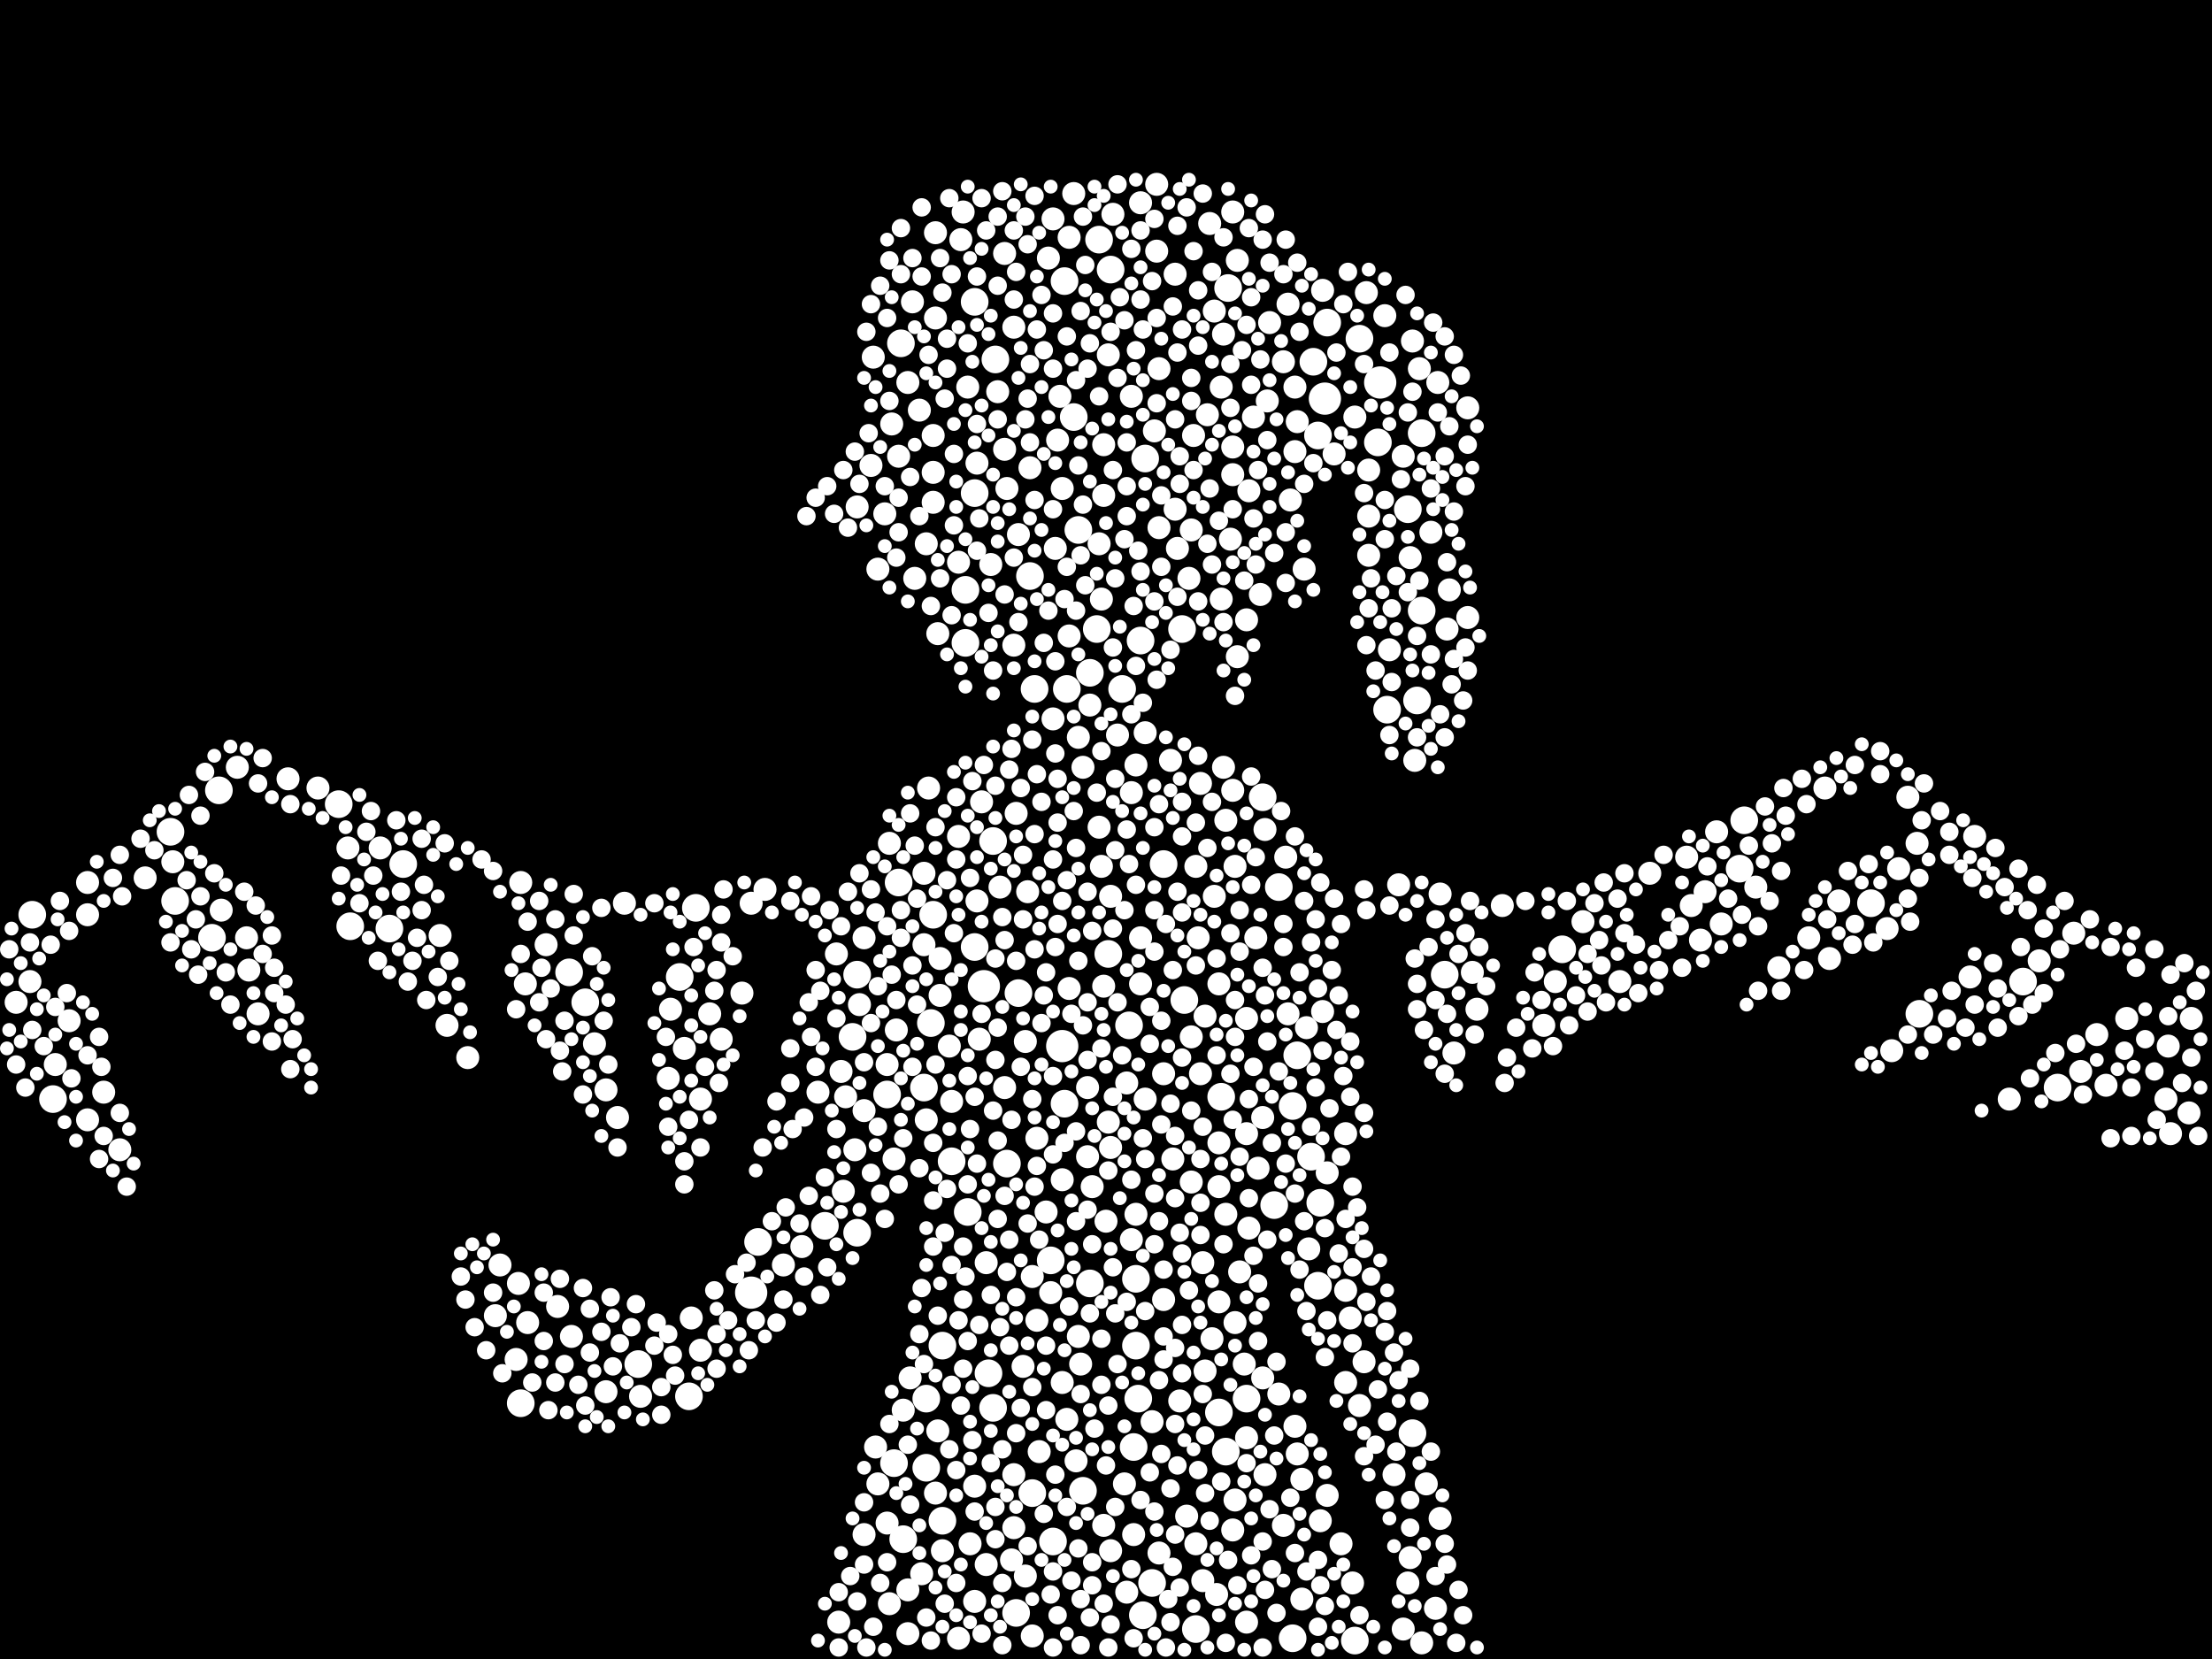 <?xml version="1.0" encoding="utf-8"?>
<svg xmlns="http://www.w3.org/2000/svg"
     xmlns:xlink="http://www.w3.org/1999/xlink" width="1920" height="1440" >

            <defs>
            <style type="text/css"><![CDATA[
circle {stroke: none;}
.c0 {fill: #FFFFFF;}
]]></style>
            </defs>
<rect x="0" y="0" width="1920" height="1440" fill="black"/>
<circle cx="854" cy="856" r="14" class="c0"/>
<circle cx="922" cy="908" r="14" class="c0"/>
<circle cx="1150" cy="346" r="14" class="c0"/>
<circle cx="1198" cy="332" r="14" class="c0"/>
<circle cx="652" cy="1122" r="14" class="c0"/>
<circle cx="148" cy="722" r="12" class="c0"/>
<circle cx="980" cy="890" r="12" class="c0"/>
<circle cx="1176" cy="1424" r="12" class="c0"/>
<circle cx="1096" cy="692" r="12" class="c0"/>
<circle cx="990" cy="556" r="12" class="c0"/>
<circle cx="838" cy="512" r="12" class="c0"/>
<circle cx="1038" cy="1414" r="12" class="c0"/>
<circle cx="1058" cy="1226" r="12" class="c0"/>
<circle cx="988" cy="1214" r="12" class="c0"/>
<circle cx="1126" cy="916" r="12" class="c0"/>
<circle cx="294" cy="698" r="12" class="c0"/>
<circle cx="304" cy="804" r="12" class="c0"/>
<circle cx="818" cy="1168" r="12" class="c0"/>
<circle cx="1138" cy="1004" r="12" class="c0"/>
<circle cx="826" cy="1008" r="12" class="c0"/>
<circle cx="984" cy="1256" r="12" class="c0"/>
<circle cx="1234" cy="530" r="12" class="c0"/>
<circle cx="986" cy="1168" r="12" class="c0"/>
<circle cx="776" cy="1270" r="12" class="c0"/>
<circle cx="1000" cy="1374" r="12" class="c0"/>
<circle cx="1180" cy="294" r="12" class="c0"/>
<circle cx="190" cy="686" r="12" class="c0"/>
<circle cx="1666" cy="880" r="12" class="c0"/>
<circle cx="864" cy="312" r="12" class="c0"/>
<circle cx="1230" cy="608" r="12" class="c0"/>
<circle cx="1140" cy="314" r="12" class="c0"/>
<circle cx="716" cy="1064" r="12" class="c0"/>
<circle cx="770" cy="950" r="12" class="c0"/>
<circle cx="862" cy="1222" r="12" class="c0"/>
<circle cx="1026" cy="546" r="12" class="c0"/>
<circle cx="1106" cy="1046" r="12" class="c0"/>
<circle cx="452" cy="1218" r="12" class="c0"/>
<circle cx="952" cy="546" r="12" class="c0"/>
<circle cx="914" cy="1338" r="12" class="c0"/>
<circle cx="1226" cy="1244" r="12" class="c0"/>
<circle cx="846" cy="428" r="12" class="c0"/>
<circle cx="994" cy="398" r="12" class="c0"/>
<circle cx="924" cy="244" r="12" class="c0"/>
<circle cx="338" cy="806" r="12" class="c0"/>
<circle cx="932" cy="362" r="12" class="c0"/>
<circle cx="1146" cy="1044" r="12" class="c0"/>
<circle cx="1060" cy="952" r="12" class="c0"/>
<circle cx="590" cy="848" r="12" class="c0"/>
<circle cx="508" cy="870" r="12" class="c0"/>
<circle cx="598" cy="1212" r="12" class="c0"/>
<circle cx="1144" cy="1116" r="12" class="c0"/>
<circle cx="1152" cy="280" r="12" class="c0"/>
<circle cx="1064" cy="1260" r="12" class="c0"/>
<circle cx="946" cy="1114" r="12" class="c0"/>
<circle cx="350" cy="750" r="12" class="c0"/>
<circle cx="1066" cy="250" r="12" class="c0"/>
<circle cx="1010" cy="750" r="12" class="c0"/>
<circle cx="810" cy="794" r="12" class="c0"/>
<circle cx="740" cy="900" r="12" class="c0"/>
<circle cx="1222" cy="442" r="12" class="c0"/>
<circle cx="46" cy="954" r="12" class="c0"/>
<circle cx="1204" cy="616" r="12" class="c0"/>
<circle cx="1624" cy="784" r="12" class="c0"/>
<circle cx="1254" cy="846" r="12" class="c0"/>
<circle cx="780" cy="766" r="12" class="c0"/>
<circle cx="884" cy="862" r="12" class="c0"/>
<circle cx="946" cy="584" r="12" class="c0"/>
<circle cx="974" cy="598" r="12" class="c0"/>
<circle cx="894" cy="500" r="12" class="c0"/>
<circle cx="924" cy="958" r="12" class="c0"/>
<circle cx="896" cy="1296" r="12" class="c0"/>
<circle cx="784" cy="1336" r="12" class="c0"/>
<circle cx="986" cy="1110" r="12" class="c0"/>
<circle cx="744" cy="846" r="12" class="c0"/>
<circle cx="912" cy="1094" r="12" class="c0"/>
<circle cx="782" cy="298" r="12" class="c0"/>
<circle cx="1356" cy="824" r="12" class="c0"/>
<circle cx="658" cy="1078" r="12" class="c0"/>
<circle cx="1786" cy="944" r="12" class="c0"/>
<circle cx="184" cy="814" r="12" class="c0"/>
<circle cx="964" cy="234" r="12" class="c0"/>
<circle cx="1122" cy="960" r="12" class="c0"/>
<circle cx="804" cy="1214" r="12" class="c0"/>
<circle cx="940" cy="1294" r="12" class="c0"/>
<circle cx="554" cy="1184" r="12" class="c0"/>
<circle cx="1514" cy="712" r="12" class="c0"/>
<circle cx="962" cy="828" r="12" class="c0"/>
<circle cx="1234" cy="376" r="12" class="c0"/>
<circle cx="152" cy="782" r="12" class="c0"/>
<circle cx="744" cy="1070" r="12" class="c0"/>
<circle cx="1510" cy="754" r="12" class="c0"/>
<circle cx="862" cy="730" r="12" class="c0"/>
<circle cx="1122" cy="1422" r="12" class="c0"/>
<circle cx="808" cy="888" r="12" class="c0"/>
<circle cx="936" cy="460" r="12" class="c0"/>
<circle cx="604" cy="788" r="12" class="c0"/>
<circle cx="858" cy="1192" r="12" class="c0"/>
<circle cx="846" cy="262" r="12" class="c0"/>
<circle cx="846" cy="822" r="12" class="c0"/>
<circle cx="1028" cy="868" r="12" class="c0"/>
<circle cx="1196" cy="384" r="12" class="c0"/>
<circle cx="1110" cy="770" r="12" class="c0"/>
<circle cx="874" cy="1010" r="12" class="c0"/>
<circle cx="992" cy="1402" r="12" class="c0"/>
<circle cx="1082" cy="1214" r="12" class="c0"/>
<circle cx="802" cy="944" r="12" class="c0"/>
<circle cx="494" cy="844" r="12" class="c0"/>
<circle cx="882" cy="1400" r="12" class="c0"/>
<circle cx="818" cy="1320" r="12" class="c0"/>
<circle cx="804" cy="1274" r="12" class="c0"/>
<circle cx="840" cy="1052" r="12" class="c0"/>
<circle cx="28" cy="794" r="12" class="c0"/>
<circle cx="926" cy="598" r="12" class="c0"/>
<circle cx="1144" cy="378" r="12" class="c0"/>
<circle cx="1756" cy="852" r="12" class="c0"/>
<circle cx="954" cy="208" r="12" class="c0"/>
<circle cx="838" cy="558" r="12" class="c0"/>
<circle cx="898" cy="598" r="12" class="c0"/>
<circle cx="1034" cy="900" r="10" class="c0"/>
<circle cx="448" cy="1180" r="10" class="c0"/>
<circle cx="1168" cy="1120" r="10" class="c0"/>
<circle cx="788" cy="332" r="10" class="c0"/>
<circle cx="1126" cy="366" r="10" class="c0"/>
<circle cx="76" cy="794" r="10" class="c0"/>
<circle cx="600" cy="1144" r="10" class="c0"/>
<circle cx="852" cy="696" r="10" class="c0"/>
<circle cx="734" cy="952" r="10" class="c0"/>
<circle cx="1074" cy="226" r="10" class="c0"/>
<circle cx="1588" cy="832" r="10" class="c0"/>
<circle cx="890" cy="904" r="10" class="c0"/>
<circle cx="276" cy="684" r="10" class="c0"/>
<circle cx="772" cy="732" r="10" class="c0"/>
<circle cx="918" cy="382" r="10" class="c0"/>
<circle cx="856" cy="1358" r="10" class="c0"/>
<circle cx="1070" cy="686" r="10" class="c0"/>
<circle cx="868" cy="770" r="10" class="c0"/>
<circle cx="1038" cy="1340" r="10" class="c0"/>
<circle cx="1710" cy="848" r="10" class="c0"/>
<circle cx="1468" cy="786" r="10" class="c0"/>
<circle cx="806" cy="684" r="10" class="c0"/>
<circle cx="936" cy="1160" r="10" class="c0"/>
<circle cx="1082" cy="984" r="10" class="c0"/>
<circle cx="626" cy="902" r="10" class="c0"/>
<circle cx="788" cy="1380" r="10" class="c0"/>
<circle cx="1186" cy="254" r="10" class="c0"/>
<circle cx="984" cy="1332" r="10" class="c0"/>
<circle cx="922" cy="1024" r="10" class="c0"/>
<circle cx="860" cy="490" r="10" class="c0"/>
<circle cx="1056" cy="1384" r="10" class="c0"/>
<circle cx="652" cy="784" r="10" class="c0"/>
<circle cx="616" cy="880" r="10" class="c0"/>
<circle cx="1664" cy="732" r="10" class="c0"/>
<circle cx="1168" cy="984" r="10" class="c0"/>
<circle cx="1084" cy="426" r="10" class="c0"/>
<circle cx="888" cy="1186" r="10" class="c0"/>
<circle cx="1044" cy="1096" r="10" class="c0"/>
<circle cx="778" cy="894" r="10" class="c0"/>
<circle cx="1124" cy="336" r="10" class="c0"/>
<circle cx="1232" cy="320" r="10" class="c0"/>
<circle cx="730" cy="930" r="10" class="c0"/>
<circle cx="1274" cy="354" r="10" class="c0"/>
<circle cx="872" cy="944" r="10" class="c0"/>
<circle cx="1072" cy="1302" r="10" class="c0"/>
<circle cx="978" cy="1382" r="10" class="c0"/>
<circle cx="1184" cy="1182" r="10" class="c0"/>
<circle cx="1218" cy="1414" r="10" class="c0"/>
<circle cx="1164" cy="1340" r="10" class="c0"/>
<circle cx="944" cy="944" r="10" class="c0"/>
<circle cx="982" cy="688" r="10" class="c0"/>
<circle cx="582" cy="876" r="10" class="c0"/>
<circle cx="804" cy="972" r="10" class="c0"/>
<circle cx="936" cy="640" r="10" class="c0"/>
<circle cx="1130" cy="1388" r="10" class="c0"/>
<circle cx="750" cy="964" r="10" class="c0"/>
<circle cx="1064" cy="1054" r="10" class="c0"/>
<circle cx="788" cy="1418" r="10" class="c0"/>
<circle cx="762" cy="1288" r="10" class="c0"/>
<circle cx="1806" cy="930" r="10" class="c0"/>
<circle cx="1060" cy="336" r="10" class="c0"/>
<circle cx="1642" cy="912" r="10" class="c0"/>
<circle cx="878" cy="1354" r="10" class="c0"/>
<circle cx="910" cy="224" r="10" class="c0"/>
<circle cx="932" cy="168" r="10" class="c0"/>
<circle cx="224" cy="880" r="10" class="c0"/>
<circle cx="1048" cy="360" r="10" class="c0"/>
<circle cx="1902" cy="884" r="10" class="c0"/>
<circle cx="1094" cy="516" r="10" class="c0"/>
<circle cx="1242" cy="462" r="10" class="c0"/>
<circle cx="214" cy="814" r="10" class="c0"/>
<circle cx="962" cy="308" r="10" class="c0"/>
<circle cx="1228" cy="660" r="10" class="c0"/>
<circle cx="382" cy="812" r="10" class="c0"/>
<circle cx="406" cy="918" r="10" class="c0"/>
<circle cx="1120" cy="434" r="10" class="c0"/>
<circle cx="880" cy="1326" r="10" class="c0"/>
<circle cx="1158" cy="394" r="10" class="c0"/>
<circle cx="804" cy="472" r="10" class="c0"/>
<circle cx="908" cy="1052" r="10" class="c0"/>
<circle cx="802" cy="758" r="10" class="c0"/>
<circle cx="1080" cy="1184" r="10" class="c0"/>
<circle cx="774" cy="368" r="10" class="c0"/>
<circle cx="728" cy="1408" r="10" class="c0"/>
<circle cx="388" cy="890" r="10" class="c0"/>
<circle cx="784" cy="1224" r="10" class="c0"/>
<circle cx="1226" cy="296" r="10" class="c0"/>
<circle cx="1058" cy="1130" r="10" class="c0"/>
<circle cx="484" cy="1134" r="10" class="c0"/>
<circle cx="1800" cy="810" r="10" class="c0"/>
<circle cx="1770" cy="834" r="10" class="c0"/>
<circle cx="832" cy="488" r="10" class="c0"/>
<circle cx="1002" cy="374" r="10" class="c0"/>
<circle cx="814" cy="550" r="10" class="c0"/>
<circle cx="962" cy="974" r="10" class="c0"/>
<circle cx="1274" cy="536" r="10" class="c0"/>
<circle cx="1016" cy="660" r="10" class="c0"/>
<circle cx="496" cy="1160" r="10" class="c0"/>
<circle cx="1130" cy="1284" r="10" class="c0"/>
<circle cx="964" cy="996" r="10" class="c0"/>
<circle cx="126" cy="762" r="10" class="c0"/>
<circle cx="1206" cy="564" r="10" class="c0"/>
<circle cx="1068" cy="468" r="10" class="c0"/>
<circle cx="1006" cy="458" r="10" class="c0"/>
<circle cx="978" cy="940" r="10" class="c0"/>
<circle cx="986" cy="1054" r="10" class="c0"/>
<circle cx="1882" cy="908" r="10" class="c0"/>
<circle cx="1148" cy="878" r="10" class="c0"/>
<circle cx="516" cy="906" r="10" class="c0"/>
<circle cx="1256" cy="546" r="10" class="c0"/>
<circle cx="1082" cy="1248" r="10" class="c0"/>
<circle cx="758" cy="310" r="10" class="c0"/>
<circle cx="832" cy="1422" r="10" class="c0"/>
<circle cx="1052" cy="1162" r="10" class="c0"/>
<circle cx="1134" cy="892" r="10" class="c0"/>
<circle cx="994" cy="636" r="10" class="c0"/>
<circle cx="874" cy="424" r="10" class="c0"/>
<circle cx="892" cy="774" r="10" class="c0"/>
<circle cx="1090" cy="814" r="10" class="c0"/>
<circle cx="1096" cy="1196" r="10" class="c0"/>
<circle cx="26" cy="852" r="10" class="c0"/>
<circle cx="48" cy="924" r="10" class="c0"/>
<circle cx="1100" cy="348" r="10" class="c0"/>
<circle cx="1092" cy="1014" r="10" class="c0"/>
<circle cx="1250" cy="1318" r="10" class="c0"/>
<circle cx="958" cy="856" r="10" class="c0"/>
<circle cx="762" cy="494" r="10" class="c0"/>
<circle cx="846" cy="1390" r="10" class="c0"/>
<circle cx="1124" cy="1238" r="10" class="c0"/>
<circle cx="780" cy="396" r="10" class="c0"/>
<circle cx="922" cy="1200" r="10" class="c0"/>
<circle cx="608" cy="1172" r="10" class="c0"/>
<circle cx="216" cy="842" r="10" class="c0"/>
<circle cx="1480" cy="774" r="10" class="c0"/>
<circle cx="926" cy="1232" r="10" class="c0"/>
<circle cx="1544" cy="840" r="10" class="c0"/>
<circle cx="954" cy="472" r="10" class="c0"/>
<circle cx="964" cy="1346" r="10" class="c0"/>
<circle cx="76" cy="972" r="10" class="c0"/>
<circle cx="1098" cy="1280" r="10" class="c0"/>
<circle cx="744" cy="440" r="10" class="c0"/>
<circle cx="956" cy="752" r="10" class="c0"/>
<circle cx="772" cy="1392" r="10" class="c0"/>
<circle cx="742" cy="998" r="10" class="c0"/>
<circle cx="1116" cy="744" r="10" class="c0"/>
<circle cx="750" cy="1332" r="10" class="c0"/>
<circle cx="1224" cy="484" r="10" class="c0"/>
<circle cx="920" cy="344" r="10" class="c0"/>
<circle cx="206" cy="666" r="10" class="c0"/>
<circle cx="526" cy="946" r="10" class="c0"/>
<circle cx="928" cy="552" r="10" class="c0"/>
<circle cx="776" cy="1006" r="10" class="c0"/>
<circle cx="594" cy="910" r="10" class="c0"/>
<circle cx="76" cy="766" r="10" class="c0"/>
<circle cx="1744" cy="954" r="10" class="c0"/>
<circle cx="1126" cy="1262" r="10" class="c0"/>
<circle cx="954" cy="718" r="10" class="c0"/>
<circle cx="1070" cy="412" r="10" class="c0"/>
<circle cx="474" cy="820" r="10" class="c0"/>
<circle cx="982" cy="1076" r="10" class="c0"/>
<circle cx="1656" cy="692" r="10" class="c0"/>
<circle cx="1064" cy="712" r="10" class="c0"/>
<circle cx="1258" cy="512" r="10" class="c0"/>
<circle cx="452" cy="766" r="10" class="c0"/>
<circle cx="884" cy="464" r="10" class="c0"/>
<circle cx="940" cy="666" r="10" class="c0"/>
<circle cx="770" cy="1322" r="10" class="c0"/>
<circle cx="846" cy="1290" r="10" class="c0"/>
<circle cx="1188" cy="482" r="10" class="c0"/>
<circle cx="1350" cy="852" r="10" class="c0"/>
<circle cx="990" cy="176" r="10" class="c0"/>
<circle cx="150" cy="748" r="10" class="c0"/>
<circle cx="1136" cy="1084" r="10" class="c0"/>
<circle cx="900" cy="1146" r="10" class="c0"/>
<circle cx="990" cy="814" r="10" class="c0"/>
<circle cx="1098" cy="720" r="10" class="c0"/>
<circle cx="1038" cy="752" r="10" class="c0"/>
<circle cx="750" cy="814" r="10" class="c0"/>
<circle cx="834" cy="208" r="10" class="c0"/>
<circle cx="1034" cy="1026" r="10" class="c0"/>
<circle cx="60" cy="886" r="10" class="c0"/>
<circle cx="1176" cy="362" r="10" class="c0"/>
<circle cx="982" cy="344" r="10" class="c0"/>
<circle cx="1494" cy="802" r="10" class="c0"/>
<circle cx="900" cy="988" r="10" class="c0"/>
<circle cx="976" cy="1288" r="10" class="c0"/>
<circle cx="1070" cy="184" r="10" class="c0"/>
<circle cx="1246" cy="1396" r="10" class="c0"/>
<circle cx="1072" cy="752" r="10" class="c0"/>
<circle cx="1174" cy="1374" r="10" class="c0"/>
<circle cx="1846" cy="884" r="10" class="c0"/>
<circle cx="90" cy="948" r="10" class="c0"/>
<circle cx="812" cy="276" r="10" class="c0"/>
<circle cx="816" cy="832" r="10" class="c0"/>
<circle cx="916" cy="476" r="10" class="c0"/>
<circle cx="1124" cy="392" r="10" class="c0"/>
<circle cx="1172" cy="1144" r="10" class="c0"/>
<circle cx="14" cy="870" r="10" class="c0"/>
<circle cx="1018" cy="1006" r="10" class="c0"/>
<circle cx="192" cy="790" r="10" class="c0"/>
<circle cx="542" cy="784" r="10" class="c0"/>
<circle cx="1584" cy="684" r="10" class="c0"/>
<circle cx="608" cy="954" r="10" class="c0"/>
<circle cx="922" cy="424" r="10" class="c0"/>
<circle cx="1082" cy="538" r="10" class="c0"/>
<circle cx="1024" cy="1216" r="10" class="c0"/>
<circle cx="756" cy="404" r="10" class="c0"/>
<circle cx="938" cy="1184" r="10" class="c0"/>
<circle cx="894" cy="406" r="10" class="c0"/>
<circle cx="104" cy="998" r="10" class="c0"/>
<circle cx="1114" cy="1324" r="10" class="c0"/>
<circle cx="1152" cy="1018" r="10" class="c0"/>
<circle cx="1058" cy="1030" r="10" class="c0"/>
<circle cx="824" cy="908" r="10" class="c0"/>
<circle cx="800" cy="1366" r="10" class="c0"/>
<circle cx="1570" cy="814" r="10" class="c0"/>
<circle cx="1070" cy="1328" r="10" class="c0"/>
<circle cx="814" cy="1242" r="10" class="c0"/>
<circle cx="914" cy="190" r="10" class="c0"/>
<circle cx="1076" cy="1104" r="10" class="c0"/>
<circle cx="956" cy="520" r="10" class="c0"/>
<circle cx="1148" cy="252" r="10" class="c0"/>
<circle cx="1224" cy="1352" r="10" class="c0"/>
<circle cx="556" cy="1212" r="10" class="c0"/>
<circle cx="1010" cy="1128" r="10" class="c0"/>
<circle cx="760" cy="1256" r="10" class="c0"/>
<circle cx="880" cy="560" r="10" class="c0"/>
<circle cx="966" cy="186" r="10" class="c0"/>
<circle cx="746" cy="872" r="10" class="c0"/>
<circle cx="1406" cy="852" r="10" class="c0"/>
<circle cx="1046" cy="882" r="10" class="c0"/>
<circle cx="948" cy="1030" r="10" class="c0"/>
<circle cx="986" cy="664" r="10" class="c0"/>
<circle cx="768" cy="446" r="10" class="c0"/>
<circle cx="810" cy="436" r="10" class="c0"/>
<circle cx="812" cy="202" r="10" class="c0"/>
<circle cx="1146" cy="1320" r="10" class="c0"/>
<circle cx="1432" cy="758" r="10" class="c0"/>
<circle cx="1006" cy="320" r="10" class="c0"/>
<circle cx="832" cy="726" r="10" class="c0"/>
<circle cx="848" cy="402" r="10" class="c0"/>
<circle cx="1132" cy="494" r="10" class="c0"/>
<circle cx="1222" cy="1374" r="10" class="c0"/>
<circle cx="1118" cy="264" r="10" class="c0"/>
<circle cx="882" cy="706" r="10" class="c0"/>
<circle cx="1884" cy="984" r="10" class="c0"/>
<circle cx="1374" cy="800" r="10" class="c0"/>
<circle cx="580" cy="936" r="10" class="c0"/>
<circle cx="856" cy="1096" r="10" class="c0"/>
<circle cx="946" cy="612" r="10" class="c0"/>
<circle cx="1188" cy="408" r="10" class="c0"/>
<circle cx="1524" cy="770" r="10" class="c0"/>
<circle cx="1096" cy="970" r="10" class="c0"/>
<circle cx="790" cy="1196" r="10" class="c0"/>
<circle cx="1214" cy="768" r="10" class="c0"/>
<circle cx="1060" cy="520" r="10" class="c0"/>
<circle cx="732" cy="1034" r="10" class="c0"/>
<circle cx="1006" cy="1348" r="10" class="c0"/>
<circle cx="964" cy="778" r="10" class="c0"/>
<circle cx="458" cy="1148" r="10" class="c0"/>
<circle cx="1110" cy="1210" r="10" class="c0"/>
<circle cx="1596" cy="782" r="10" class="c0"/>
<circle cx="1880" cy="954" r="10" class="c0"/>
<circle cx="1900" cy="966" r="10" class="c0"/>
<circle cx="1062" cy="666" r="10" class="c0"/>
<circle cx="1062" cy="290" r="10" class="c0"/>
<circle cx="1000" cy="1234" r="10" class="c0"/>
<circle cx="434" cy="1098" r="10" class="c0"/>
<circle cx="1058" cy="854" r="10" class="c0"/>
<circle cx="330" cy="736" r="10" class="c0"/>
<circle cx="1020" cy="238" r="10" class="c0"/>
<circle cx="880" cy="284" r="10" class="c0"/>
<circle cx="1042" cy="932" r="10" class="c0"/>
<circle cx="1074" cy="570" r="10" class="c0"/>
<circle cx="840" cy="336" r="10" class="c0"/>
<circle cx="1010" cy="932" r="10" class="c0"/>
<circle cx="1004" cy="218" r="10" class="c0"/>
<circle cx="1050" cy="194" r="10" class="c0"/>
<circle cx="726" cy="828" r="10" class="c0"/>
<circle cx="1218" cy="396" r="10" class="c0"/>
<circle cx="1044" cy="1372" r="10" class="c0"/>
<circle cx="896" cy="1108" r="10" class="c0"/>
<circle cx="792" cy="262" r="10" class="c0"/>
<circle cx="1278" cy="844" r="10" class="c0"/>
<circle cx="928" cy="858" r="10" class="c0"/>
<circle cx="912" cy="1122" r="10" class="c0"/>
<circle cx="826" cy="956" r="10" class="c0"/>
<circle cx="1180" cy="1220" r="10" class="c0"/>
<circle cx="960" cy="1060" r="10" class="c0"/>
<circle cx="664" cy="772" r="10" class="c0"/>
<circle cx="526" cy="1208" r="10" class="c0"/>
<circle cx="302" cy="736" r="10" class="c0"/>
<circle cx="1054" cy="270" r="10" class="c0"/>
<circle cx="816" cy="864" r="10" class="c0"/>
<circle cx="810" cy="378" r="10" class="c0"/>
<circle cx="1202" cy="274" r="10" class="c0"/>
<circle cx="456" cy="854" r="10" class="c0"/>
<circle cx="1638" cy="806" r="10" class="c0"/>
<circle cx="1040" cy="814" r="10" class="c0"/>
<circle cx="250" cy="676" r="10" class="c0"/>
<circle cx="798" cy="356" r="10" class="c0"/>
<circle cx="1032" cy="502" r="10" class="c0"/>
<circle cx="1188" cy="448" r="10" class="c0"/>
<circle cx="770" cy="924" r="10" class="c0"/>
<circle cx="1088" cy="362" r="10" class="c0"/>
<circle cx="802" cy="820" r="10" class="c0"/>
<circle cx="1820" cy="898" r="10" class="c0"/>
<circle cx="1250" cy="776" r="10" class="c0"/>
<circle cx="710" cy="948" r="10" class="c0"/>
<circle cx="810" cy="410" r="10" class="c0"/>
<circle cx="958" cy="386" r="10" class="c0"/>
<circle cx="450" cy="1114" r="10" class="c0"/>
<circle cx="1490" cy="722" r="10" class="c0"/>
<circle cx="958" cy="430" r="10" class="c0"/>
<circle cx="818" cy="1346" r="10" class="c0"/>
<circle cx="958" cy="1324" r="10" class="c0"/>
<circle cx="1030" cy="1316" r="10" class="c0"/>
<circle cx="872" cy="220" r="10" class="c0"/>
<circle cx="696" cy="1082" r="10" class="c0"/>
<circle cx="866" cy="340" r="10" class="c0"/>
<circle cx="1042" cy="680" r="10" class="c0"/>
<circle cx="934" cy="1268" r="10" class="c0"/>
<circle cx="1262" cy="914" r="10" class="c0"/>
<circle cx="850" cy="902" r="10" class="c0"/>
<circle cx="896" cy="1420" r="10" class="c0"/>
<circle cx="872" cy="390" r="10" class="c0"/>
<circle cx="1476" cy="816" r="10" class="c0"/>
<circle cx="836" cy="184" r="10" class="c0"/>
<circle cx="1054" cy="778" r="10" class="c0"/>
<circle cx="842" cy="1340" r="10" class="c0"/>
<circle cx="1648" cy="754" r="10" class="c0"/>
<circle cx="1168" cy="1200" r="10" class="c0"/>
<circle cx="914" cy="624" r="10" class="c0"/>
<circle cx="680" cy="1098" r="10" class="c0"/>
<circle cx="1082" cy="1408" r="10" class="c0"/>
<circle cx="1022" cy="476" r="10" class="c0"/>
<circle cx="1210" cy="1280" r="10" class="c0"/>
<circle cx="990" cy="854" r="10" class="c0"/>
<circle cx="1340" cy="890" r="10" class="c0"/>
<circle cx="794" cy="502" r="10" class="c0"/>
<circle cx="1118" cy="880" r="10" class="c0"/>
<circle cx="1234" cy="1426" r="10" class="c0"/>
<circle cx="1304" cy="786" r="10" class="c0"/>
<circle cx="1714" cy="726" r="10" class="c0"/>
<circle cx="902" cy="1260" r="10" class="c0"/>
<circle cx="1070" cy="388" r="10" class="c0"/>
<circle cx="1114" cy="314" r="10" class="c0"/>
<circle cx="1248" cy="332" r="10" class="c0"/>
<circle cx="1152" cy="1298" r="10" class="c0"/>
<circle cx="430" cy="1142" r="10" class="c0"/>
<circle cx="1034" cy="460" r="10" class="c0"/>
<circle cx="1036" cy="378" r="10" class="c0"/>
<circle cx="1828" cy="942" r="10" class="c0"/>
<circle cx="1238" cy="1288" r="10" class="c0"/>
<circle cx="1084" cy="1066" r="10" class="c0"/>
<circle cx="1102" cy="280" r="10" class="c0"/>
<circle cx="890" cy="1368" r="10" class="c0"/>
<circle cx="536" cy="970" r="10" class="c0"/>
<circle cx="1464" cy="744" r="10" class="c0"/>
<circle cx="1082" cy="884" r="10" class="c0"/>
<circle cx="644" cy="862" r="10" class="c0"/>
<circle cx="1282" cy="876" r="10" class="c0"/>
<circle cx="1072" cy="1148" r="10" class="c0"/>
<circle cx="1020" cy="442" r="10" class="c0"/>
<circle cx="848" cy="782" r="10" class="c0"/>
<circle cx="994" cy="954" r="10" class="c0"/>
<circle cx="970" cy="638" r="10" class="c0"/>
<circle cx="1004" cy="160" r="10" class="c0"/>
<circle cx="880" cy="1280" r="10" class="c0"/>
<circle cx="944" cy="1004" r="10" class="c0"/>
<circle cx="1058" cy="992" r="10" class="c0"/>
<circle cx="812" cy="1296" r="10" class="c0"/>
<circle cx="928" cy="206" r="10" class="c0"/>
<circle cx="1046" cy="1190" r="10" class="c0"/>
<circle cx="982" cy="1024" r="8" class="c0"/>
<circle cx="914" cy="320" r="8" class="c0"/>
<circle cx="1010" cy="1180" r="8" class="c0"/>
<circle cx="936" cy="1344" r="8" class="c0"/>
<circle cx="1212" cy="500" r="8" class="c0"/>
<circle cx="458" cy="800" r="8" class="c0"/>
<circle cx="482" cy="1200" r="8" class="c0"/>
<circle cx="770" cy="276" r="8" class="c0"/>
<circle cx="1388" cy="816" r="8" class="c0"/>
<circle cx="974" cy="916" r="8" class="c0"/>
<circle cx="1144" cy="1354" r="8" class="c0"/>
<circle cx="1174" cy="1166" r="8" class="c0"/>
<circle cx="524" cy="886" r="8" class="c0"/>
<circle cx="844" cy="1250" r="8" class="c0"/>
<circle cx="982" cy="216" r="8" class="c0"/>
<circle cx="1184" cy="316" r="8" class="c0"/>
<circle cx="838" cy="1108" r="8" class="c0"/>
<circle cx="948" cy="1080" r="8" class="c0"/>
<circle cx="370" cy="868" r="8" class="c0"/>
<circle cx="812" cy="718" r="8" class="c0"/>
<circle cx="1072" cy="900" r="8" class="c0"/>
<circle cx="1124" cy="726" r="8" class="c0"/>
<circle cx="1250" cy="620" r="8" class="c0"/>
<circle cx="918" cy="1402" r="8" class="c0"/>
<circle cx="1022" cy="196" r="8" class="c0"/>
<circle cx="772" cy="348" r="8" class="c0"/>
<circle cx="782" cy="814" r="8" class="c0"/>
<circle cx="768" cy="1058" r="8" class="c0"/>
<circle cx="1020" cy="364" r="8" class="c0"/>
<circle cx="1404" cy="780" r="8" class="c0"/>
<circle cx="1760" cy="790" r="8" class="c0"/>
<circle cx="1142" cy="798" r="8" class="c0"/>
<circle cx="28" cy="894" r="8" class="c0"/>
<circle cx="498" cy="812" r="8" class="c0"/>
<circle cx="914" cy="272" r="8" class="c0"/>
<circle cx="324" cy="760" r="8" class="c0"/>
<circle cx="1040" cy="1276" r="8" class="c0"/>
<circle cx="468" cy="782" r="8" class="c0"/>
<circle cx="850" cy="1150" r="8" class="c0"/>
<circle cx="686" cy="910" r="8" class="c0"/>
<circle cx="1194" cy="582" r="8" class="c0"/>
<circle cx="1086" cy="768" r="8" class="c0"/>
<circle cx="52" cy="782" r="8" class="c0"/>
<circle cx="1086" cy="258" r="8" class="c0"/>
<circle cx="878" cy="972" r="8" class="c0"/>
<circle cx="934" cy="1060" r="8" class="c0"/>
<circle cx="1004" cy="590" r="8" class="c0"/>
<circle cx="1338" cy="868" r="8" class="c0"/>
<circle cx="770" cy="1356" r="8" class="c0"/>
<circle cx="882" cy="236" r="8" class="c0"/>
<circle cx="1254" cy="396" r="8" class="c0"/>
<circle cx="826" cy="534" r="8" class="c0"/>
<circle cx="972" cy="258" r="8" class="c0"/>
<circle cx="848" cy="368" r="8" class="c0"/>
<circle cx="1096" cy="1338" r="8" class="c0"/>
<circle cx="1254" cy="292" r="8" class="c0"/>
<circle cx="584" cy="1176" r="8" class="c0"/>
<circle cx="1206" cy="638" r="8" class="c0"/>
<circle cx="886" cy="1222" r="8" class="c0"/>
<circle cx="954" cy="344" r="8" class="c0"/>
<circle cx="822" cy="764" r="8" class="c0"/>
<circle cx="452" cy="828" r="8" class="c0"/>
<circle cx="848" cy="1010" r="8" class="c0"/>
<circle cx="1254" cy="1340" r="8" class="c0"/>
<circle cx="784" cy="988" r="8" class="c0"/>
<circle cx="934" cy="982" r="8" class="c0"/>
<circle cx="888" cy="742" r="8" class="c0"/>
<circle cx="970" cy="328" r="8" class="c0"/>
<circle cx="704" cy="900" r="8" class="c0"/>
<circle cx="870" cy="1374" r="8" class="c0"/>
<circle cx="994" cy="1138" r="8" class="c0"/>
<circle cx="162" cy="764" r="8" class="c0"/>
<circle cx="1692" cy="722" r="8" class="c0"/>
<circle cx="812" cy="924" r="8" class="c0"/>
<circle cx="1268" cy="326" r="8" class="c0"/>
<circle cx="22" cy="944" r="8" class="c0"/>
<circle cx="910" cy="530" r="8" class="c0"/>
<circle cx="1088" cy="926" r="8" class="c0"/>
<circle cx="1420" cy="820" r="8" class="c0"/>
<circle cx="926" cy="492" r="8" class="c0"/>
<circle cx="1732" cy="736" r="8" class="c0"/>
<circle cx="712" cy="860" r="8" class="c0"/>
<circle cx="698" cy="1108" r="8" class="c0"/>
<circle cx="790" cy="706" r="8" class="c0"/>
<circle cx="1752" cy="754" r="8" class="c0"/>
<circle cx="900" cy="672" r="8" class="c0"/>
<circle cx="938" cy="270" r="8" class="c0"/>
<circle cx="1046" cy="1296" r="8" class="c0"/>
<circle cx="778" cy="484" r="8" class="c0"/>
<circle cx="870" cy="1258" r="8" class="c0"/>
<circle cx="884" cy="540" r="8" class="c0"/>
<circle cx="1360" cy="782" r="8" class="c0"/>
<circle cx="1040" cy="252" r="8" class="c0"/>
<circle cx="942" cy="508" r="8" class="c0"/>
<circle cx="858" cy="532" r="8" class="c0"/>
<circle cx="312" cy="784" r="8" class="c0"/>
<circle cx="976" cy="278" r="8" class="c0"/>
<circle cx="14" cy="924" r="8" class="c0"/>
<circle cx="1276" cy="782" r="8" class="c0"/>
<circle cx="1034" cy="348" r="8" class="c0"/>
<circle cx="828" cy="456" r="8" class="c0"/>
<circle cx="1006" cy="1198" r="8" class="c0"/>
<circle cx="792" cy="224" r="8" class="c0"/>
<circle cx="222" cy="786" r="8" class="c0"/>
<circle cx="854" cy="664" r="8" class="c0"/>
<circle cx="820" cy="346" r="8" class="c0"/>
<circle cx="886" cy="926" r="8" class="c0"/>
<circle cx="908" cy="1168" r="8" class="c0"/>
<circle cx="1046" cy="1246" r="8" class="c0"/>
<circle cx="1058" cy="452" r="8" class="c0"/>
<circle cx="1116" cy="208" r="8" class="c0"/>
<circle cx="462" cy="1200" r="8" class="c0"/>
<circle cx="1274" cy="582" r="8" class="c0"/>
<circle cx="1896" cy="836" r="8" class="c0"/>
<circle cx="1850" cy="944" r="8" class="c0"/>
<circle cx="656" cy="1146" r="8" class="c0"/>
<circle cx="1144" cy="1412" r="8" class="c0"/>
<circle cx="236" cy="812" r="8" class="c0"/>
<circle cx="1518" cy="734" r="8" class="c0"/>
<circle cx="1870" cy="930" r="8" class="c0"/>
<circle cx="834" cy="1220" r="8" class="c0"/>
<circle cx="1088" cy="450" r="8" class="c0"/>
<circle cx="1146" cy="766" r="8" class="c0"/>
<circle cx="794" cy="734" r="8" class="c0"/>
<circle cx="882" cy="1244" r="8" class="c0"/>
<circle cx="1196" cy="1206" r="8" class="c0"/>
<circle cx="1632" cy="672" r="8" class="c0"/>
<circle cx="1096" cy="840" r="8" class="c0"/>
<circle cx="490" cy="886" r="8" class="c0"/>
<circle cx="1184" cy="1084" r="8" class="c0"/>
<circle cx="976" cy="790" r="8" class="c0"/>
<circle cx="758" cy="1412" r="8" class="c0"/>
<circle cx="1166" cy="264" r="8" class="c0"/>
<circle cx="890" cy="364" r="8" class="c0"/>
<circle cx="86" cy="900" r="8" class="c0"/>
<circle cx="988" cy="478" r="8" class="c0"/>
<circle cx="938" cy="1428" r="8" class="c0"/>
<circle cx="1090" cy="490" r="8" class="c0"/>
<circle cx="688" cy="980" r="8" class="c0"/>
<circle cx="1550" cy="708" r="8" class="c0"/>
<circle cx="1242" cy="568" r="8" class="c0"/>
<circle cx="1098" cy="1380" r="8" class="c0"/>
<circle cx="822" cy="320" r="8" class="c0"/>
<circle cx="998" cy="906" r="8" class="c0"/>
<circle cx="736" cy="458" r="8" class="c0"/>
<circle cx="1092" cy="408" r="8" class="c0"/>
<circle cx="1150" cy="1178" r="8" class="c0"/>
<circle cx="632" cy="1146" r="8" class="c0"/>
<circle cx="898" cy="824" r="8" class="c0"/>
<circle cx="846" cy="952" r="8" class="c0"/>
<circle cx="818" cy="254" r="8" class="c0"/>
<circle cx="872" cy="816" r="8" class="c0"/>
<circle cx="896" cy="642" r="8" class="c0"/>
<circle cx="860" cy="1270" r="8" class="c0"/>
<circle cx="1128" cy="844" r="8" class="c0"/>
<circle cx="826" cy="1202" r="8" class="c0"/>
<circle cx="594" cy="1008" r="8" class="c0"/>
<circle cx="1020" cy="1236" r="8" class="c0"/>
<circle cx="60" cy="808" r="8" class="c0"/>
<circle cx="900" cy="1012" r="8" class="c0"/>
<circle cx="1068" cy="810" r="8" class="c0"/>
<circle cx="254" cy="902" r="8" class="c0"/>
<circle cx="992" cy="988" r="8" class="c0"/>
<circle cx="800" cy="1118" r="8" class="c0"/>
<circle cx="422" cy="1172" r="8" class="c0"/>
<circle cx="946" cy="298" r="8" class="c0"/>
<circle cx="44" cy="820" r="8" class="c0"/>
<circle cx="822" cy="1032" r="8" class="c0"/>
<circle cx="1002" cy="1036" r="8" class="c0"/>
<circle cx="1258" cy="370" r="8" class="c0"/>
<circle cx="1042" cy="1006" r="8" class="c0"/>
<circle cx="682" cy="1048" r="8" class="c0"/>
<circle cx="1114" cy="238" r="8" class="c0"/>
<circle cx="1090" cy="744" r="8" class="c0"/>
<circle cx="686" cy="782" r="8" class="c0"/>
<circle cx="726" cy="884" r="8" class="c0"/>
<circle cx="866" cy="188" r="8" class="c0"/>
<circle cx="1134" cy="1364" r="8" class="c0"/>
<circle cx="58" cy="862" r="8" class="c0"/>
<circle cx="870" cy="1428" r="8" class="c0"/>
<circle cx="836" cy="1128" r="8" class="c0"/>
<circle cx="990" cy="200" r="8" class="c0"/>
<circle cx="1076" cy="826" r="8" class="c0"/>
<circle cx="1048" cy="736" r="8" class="c0"/>
<circle cx="908" cy="844" r="8" class="c0"/>
<circle cx="814" cy="1142" r="8" class="c0"/>
<circle cx="1792" cy="782" r="8" class="c0"/>
<circle cx="1024" cy="420" r="8" class="c0"/>
<circle cx="1242" cy="424" r="8" class="c0"/>
<circle cx="882" cy="1126" r="8" class="c0"/>
<circle cx="1100" cy="904" r="8" class="c0"/>
<circle cx="1210" cy="1174" r="8" class="c0"/>
<circle cx="400" cy="1108" r="8" class="c0"/>
<circle cx="428" cy="1122" r="8" class="c0"/>
<circle cx="248" cy="872" r="8" class="c0"/>
<circle cx="368" cy="768" r="8" class="c0"/>
<circle cx="1178" cy="1048" r="8" class="c0"/>
<circle cx="508" cy="1220" r="8" class="c0"/>
<circle cx="1050" cy="1320" r="8" class="c0"/>
<circle cx="862" cy="582" r="8" class="c0"/>
<circle cx="940" cy="890" r="8" class="c0"/>
<circle cx="1230" cy="640" r="8" class="c0"/>
<circle cx="228" cy="828" r="8" class="c0"/>
<circle cx="1256" cy="880" r="8" class="c0"/>
<circle cx="1092" cy="1164" r="8" class="c0"/>
<circle cx="418" cy="746" r="8" class="c0"/>
<circle cx="1026" cy="286" r="8" class="c0"/>
<circle cx="840" cy="298" r="8" class="c0"/>
<circle cx="602" cy="822" r="8" class="c0"/>
<circle cx="898" cy="1030" r="8" class="c0"/>
<circle cx="1762" cy="936" r="8" class="c0"/>
<circle cx="1232" cy="1216" r="8" class="c0"/>
<circle cx="956" cy="1202" r="8" class="c0"/>
<circle cx="1102" cy="1310" r="8" class="c0"/>
<circle cx="1656" cy="780" r="8" class="c0"/>
<circle cx="366" cy="790" r="8" class="c0"/>
<circle cx="900" cy="286" r="8" class="c0"/>
<circle cx="762" cy="978" r="8" class="c0"/>
<circle cx="662" cy="996" r="8" class="c0"/>
<circle cx="1002" cy="1080" r="8" class="c0"/>
<circle cx="622" cy="1188" r="8" class="c0"/>
<circle cx="1604" cy="756" r="8" class="c0"/>
<circle cx="978" cy="448" r="8" class="c0"/>
<circle cx="530" cy="1126" r="8" class="c0"/>
<circle cx="810" cy="1082" r="8" class="c0"/>
<circle cx="1194" cy="1254" r="8" class="c0"/>
<circle cx="836" cy="1082" r="8" class="c0"/>
<circle cx="772" cy="1236" r="8" class="c0"/>
<circle cx="1908" cy="986" r="8" class="c0"/>
<circle cx="756" cy="888" r="8" class="c0"/>
<circle cx="1368" cy="864" r="8" class="c0"/>
<circle cx="1004" cy="276" r="8" class="c0"/>
<circle cx="1392" cy="766" r="8" class="c0"/>
<circle cx="906" cy="558" r="8" class="c0"/>
<circle cx="1152" cy="1146" r="8" class="c0"/>
<circle cx="1034" cy="328" r="8" class="c0"/>
<circle cx="486" cy="1110" r="8" class="c0"/>
<circle cx="744" cy="1390" r="8" class="c0"/>
<circle cx="792" cy="926" r="8" class="c0"/>
<circle cx="1214" cy="1198" r="8" class="c0"/>
<circle cx="898" cy="170" r="8" class="c0"/>
<circle cx="1204" cy="1138" r="8" class="c0"/>
<circle cx="1266" cy="1380" r="8" class="c0"/>
<circle cx="1202" cy="434" r="8" class="c0"/>
<circle cx="1016" cy="1292" r="8" class="c0"/>
<circle cx="1002" cy="190" r="8" class="c0"/>
<circle cx="960" cy="1272" r="8" class="c0"/>
<circle cx="816" cy="502" r="8" class="c0"/>
<circle cx="1216" cy="416" r="8" class="c0"/>
<circle cx="1730" cy="836" r="8" class="c0"/>
<circle cx="728" cy="1430" r="8" class="c0"/>
<circle cx="1106" cy="1246" r="8" class="c0"/>
<circle cx="898" cy="434" r="8" class="c0"/>
<circle cx="736" cy="774" r="8" class="c0"/>
<circle cx="1324" cy="782" r="8" class="c0"/>
<circle cx="1026" cy="792" r="8" class="c0"/>
<circle cx="888" cy="798" r="8" class="c0"/>
<circle cx="344" cy="712" r="8" class="c0"/>
<circle cx="1774" cy="806" r="8" class="c0"/>
<circle cx="864" cy="1308" r="8" class="c0"/>
<circle cx="1532" cy="700" r="8" class="c0"/>
<circle cx="1190" cy="1108" r="8" class="c0"/>
<circle cx="950" cy="1240" r="8" class="c0"/>
<circle cx="958" cy="1392" r="8" class="c0"/>
<circle cx="866" cy="1058" r="8" class="c0"/>
<circle cx="358" cy="834" r="8" class="c0"/>
<circle cx="808" cy="526" r="8" class="c0"/>
<circle cx="1220" cy="256" r="8" class="c0"/>
<circle cx="732" cy="408" r="8" class="c0"/>
<circle cx="1586" cy="798" r="8" class="c0"/>
<circle cx="76" cy="916" r="8" class="c0"/>
<circle cx="1024" cy="396" r="8" class="c0"/>
<circle cx="1116" cy="462" r="8" class="c0"/>
<circle cx="968" cy="676" r="8" class="c0"/>
<circle cx="548" cy="1152" r="8" class="c0"/>
<circle cx="1740" cy="770" r="8" class="c0"/>
<circle cx="1670" cy="680" r="8" class="c0"/>
<circle cx="856" cy="200" r="8" class="c0"/>
<circle cx="1022" cy="774" r="8" class="c0"/>
<circle cx="932" cy="704" r="8" class="c0"/>
<circle cx="962" cy="1430" r="8" class="c0"/>
<circle cx="1052" cy="490" r="8" class="c0"/>
<circle cx="914" cy="746" r="8" class="c0"/>
<circle cx="200" cy="872" r="8" class="c0"/>
<circle cx="574" cy="1204" r="8" class="c0"/>
<circle cx="1684" cy="704" r="8" class="c0"/>
<circle cx="896" cy="954" r="8" class="c0"/>
<circle cx="944" cy="320" r="8" class="c0"/>
<circle cx="174" cy="708" r="8" class="c0"/>
<circle cx="486" cy="912" r="8" class="c0"/>
<circle cx="1610" cy="664" r="8" class="c0"/>
<circle cx="806" cy="308" r="8" class="c0"/>
<circle cx="482" cy="798" r="8" class="c0"/>
<circle cx="1138" cy="818" r="8" class="c0"/>
<circle cx="472" cy="1122" r="8" class="c0"/>
<circle cx="1026" cy="726" r="8" class="c0"/>
<circle cx="914" cy="442" r="8" class="c0"/>
<circle cx="1104" cy="992" r="8" class="c0"/>
<circle cx="1084" cy="198" r="8" class="c0"/>
<circle cx="830" cy="746" r="8" class="c0"/>
<circle cx="1006" cy="1060" r="8" class="c0"/>
<circle cx="876" cy="1076" r="8" class="c0"/>
<circle cx="998" cy="1278" r="8" class="c0"/>
<circle cx="968" cy="738" r="8" class="c0"/>
<circle cx="868" cy="1152" r="8" class="c0"/>
<circle cx="1734" cy="858" r="8" class="c0"/>
<circle cx="956" cy="652" r="8" class="c0"/>
<circle cx="1274" cy="386" r="8" class="c0"/>
<circle cx="366" cy="728" r="8" class="c0"/>
<circle cx="1180" cy="1402" r="8" class="c0"/>
<circle cx="848" cy="240" r="8" class="c0"/>
<circle cx="970" cy="1184" r="8" class="c0"/>
<circle cx="866" cy="990" r="8" class="c0"/>
<circle cx="1206" cy="786" r="8" class="c0"/>
<circle cx="172" cy="846" r="8" class="c0"/>
<circle cx="756" cy="264" r="8" class="c0"/>
<circle cx="1044" cy="168" r="8" class="c0"/>
<circle cx="472" cy="1164" r="8" class="c0"/>
<circle cx="792" cy="838" r="8" class="c0"/>
<circle cx="1106" cy="480" r="8" class="c0"/>
<circle cx="1032" cy="1120" r="8" class="c0"/>
<circle cx="1440" cy="842" r="8" class="c0"/>
<circle cx="380" cy="848" r="8" class="c0"/>
<circle cx="1144" cy="858" r="8" class="c0"/>
<circle cx="782" cy="198" r="8" class="c0"/>
<circle cx="1768" cy="768" r="8" class="c0"/>
<circle cx="252" cy="698" r="8" class="c0"/>
<circle cx="1254" cy="932" r="8" class="c0"/>
<circle cx="1734" cy="892" r="8" class="c0"/>
<circle cx="186" cy="758" r="8" class="c0"/>
<circle cx="992" cy="610" r="8" class="c0"/>
<circle cx="930" cy="880" r="8" class="c0"/>
<circle cx="1086" cy="1350" r="8" class="c0"/>
<circle cx="778" cy="868" r="8" class="c0"/>
<circle cx="1272" cy="810" r="8" class="c0"/>
<circle cx="1024" cy="1378" r="8" class="c0"/>
<circle cx="956" cy="910" r="8" class="c0"/>
<circle cx="788" cy="1254" r="8" class="c0"/>
<circle cx="1500" cy="780" r="8" class="c0"/>
<circle cx="1208" cy="528" r="8" class="c0"/>
<circle cx="826" cy="238" r="8" class="c0"/>
<circle cx="990" cy="260" r="8" class="c0"/>
<circle cx="904" cy="696" r="8" class="c0"/>
<circle cx="1008" cy="976" r="8" class="c0"/>
<circle cx="790" cy="1306" r="8" class="c0"/>
<circle cx="862" cy="964" r="8" class="c0"/>
<circle cx="1040" cy="300" r="8" class="c0"/>
<circle cx="404" cy="1128" r="8" class="c0"/>
<circle cx="1100" cy="382" r="8" class="c0"/>
<circle cx="580" cy="1158" r="8" class="c0"/>
<circle cx="894" cy="384" r="8" class="c0"/>
<circle cx="1026" cy="1150" r="8" class="c0"/>
<circle cx="946" cy="1404" r="8" class="c0"/>
<circle cx="1608" cy="820" r="8" class="c0"/>
<circle cx="1018" cy="842" r="8" class="c0"/>
<circle cx="174" cy="778" r="8" class="c0"/>
<circle cx="1422" cy="862" r="8" class="c0"/>
<circle cx="148" cy="818" r="8" class="c0"/>
<circle cx="704" cy="778" r="8" class="c0"/>
<circle cx="1906" cy="860" r="8" class="c0"/>
<circle cx="620" cy="1120" r="8" class="c0"/>
<circle cx="1240" cy="822" r="8" class="c0"/>
<circle cx="982" cy="620" r="8" class="c0"/>
<circle cx="694" cy="1062" r="8" class="c0"/>
<circle cx="1538" cy="732" r="8" class="c0"/>
<circle cx="512" cy="1174" r="8" class="c0"/>
<circle cx="978" cy="422" r="8" class="c0"/>
<circle cx="1050" cy="424" r="8" class="c0"/>
<circle cx="1224" cy="1326" r="8" class="c0"/>
<circle cx="930" cy="1372" r="8" class="c0"/>
<circle cx="1224" cy="1188" r="8" class="c0"/>
<circle cx="970" cy="870" r="8" class="c0"/>
<circle cx="1070" cy="972" r="8" class="c0"/>
<circle cx="1102" cy="228" r="8" class="c0"/>
<circle cx="830" cy="1276" r="8" class="c0"/>
<circle cx="1206" cy="306" r="8" class="c0"/>
<circle cx="880" cy="260" r="8" class="c0"/>
<circle cx="1564" cy="676" r="8" class="c0"/>
<circle cx="1086" cy="674" r="8" class="c0"/>
<circle cx="536" cy="996" r="8" class="c0"/>
<circle cx="1692" cy="742" r="8" class="c0"/>
<circle cx="962" cy="1016" r="8" class="c0"/>
<circle cx="1222" cy="358" r="8" class="c0"/>
<circle cx="870" cy="166" r="8" class="c0"/>
<circle cx="1256" cy="488" r="8" class="c0"/>
<circle cx="966" cy="1100" r="8" class="c0"/>
<circle cx="840" cy="1028" r="8" class="c0"/>
<circle cx="1008" cy="1262" r="8" class="c0"/>
<circle cx="1666" cy="762" r="8" class="c0"/>
<circle cx="1124" cy="1036" r="8" class="c0"/>
<circle cx="428" cy="756" r="8" class="c0"/>
<circle cx="978" cy="1130" r="8" class="c0"/>
<circle cx="1020" cy="1170" r="8" class="c0"/>
<circle cx="1038" cy="838" r="8" class="c0"/>
<circle cx="808" cy="1424" r="8" class="c0"/>
<circle cx="1166" cy="934" r="8" class="c0"/>
<circle cx="1256" cy="1358" r="8" class="c0"/>
<circle cx="872" cy="1038" r="8" class="c0"/>
<circle cx="962" cy="1220" r="8" class="c0"/>
<circle cx="1068" cy="316" r="8" class="c0"/>
<circle cx="1078" cy="304" r="8" class="c0"/>
<circle cx="1034" cy="964" r="8" class="c0"/>
<circle cx="1774" cy="862" r="8" class="c0"/>
<circle cx="628" cy="772" r="8" class="c0"/>
<circle cx="1042" cy="1072" r="8" class="c0"/>
<circle cx="620" cy="860" r="8" class="c0"/>
<circle cx="1010" cy="1102" r="8" class="c0"/>
<circle cx="760" cy="792" r="8" class="c0"/>
<circle cx="756" cy="772" r="8" class="c0"/>
<circle cx="1154" cy="962" r="8" class="c0"/>
<circle cx="1678" cy="898" r="8" class="c0"/>
<circle cx="1164" cy="1004" r="8" class="c0"/>
<circle cx="348" cy="774" r="8" class="c0"/>
<circle cx="702" cy="1038" r="8" class="c0"/>
<circle cx="730" cy="804" r="8" class="c0"/>
<circle cx="1052" cy="696" r="8" class="c0"/>
<circle cx="1062" cy="1080" r="8" class="c0"/>
<circle cx="498" cy="776" r="8" class="c0"/>
<circle cx="1164" cy="802" r="8" class="c0"/>
<circle cx="238" cy="840" r="8" class="c0"/>
<circle cx="1262" cy="444" r="8" class="c0"/>
<circle cx="1018" cy="266" r="8" class="c0"/>
<circle cx="648" cy="1096" r="8" class="c0"/>
<circle cx="1186" cy="560" r="8" class="c0"/>
<circle cx="1174" cy="1030" r="8" class="c0"/>
<circle cx="1108" cy="1400" r="8" class="c0"/>
<circle cx="680" cy="1128" r="8" class="c0"/>
<circle cx="944" cy="1050" r="8" class="c0"/>
<circle cx="1006" cy="698" r="8" class="c0"/>
<circle cx="1156" cy="842" r="8" class="c0"/>
<circle cx="1232" cy="504" r="8" class="c0"/>
<circle cx="1076" cy="1004" r="8" class="c0"/>
<circle cx="1378" cy="878" r="8" class="c0"/>
<circle cx="968" cy="1308" r="8" class="c0"/>
<circle cx="1114" cy="802" r="8" class="c0"/>
<circle cx="938" cy="1210" r="8" class="c0"/>
<circle cx="586" cy="1194" r="8" class="c0"/>
<circle cx="922" cy="782" r="8" class="c0"/>
<circle cx="1116" cy="1010" r="8" class="c0"/>
<circle cx="1244" cy="280" r="8" class="c0"/>
<circle cx="1172" cy="904" r="8" class="c0"/>
<circle cx="1458" cy="804" r="8" class="c0"/>
<circle cx="1168" cy="1058" r="8" class="c0"/>
<circle cx="810" cy="992" r="8" class="c0"/>
<circle cx="1008" cy="886" r="8" class="c0"/>
<circle cx="756" cy="1018" r="8" class="c0"/>
<circle cx="926" cy="1308" r="8" class="c0"/>
<circle cx="650" cy="1172" r="8" class="c0"/>
<circle cx="876" cy="668" r="8" class="c0"/>
<circle cx="780" cy="432" r="8" class="c0"/>
<circle cx="912" cy="1384" r="8" class="c0"/>
<circle cx="1262" cy="572" r="8" class="c0"/>
<circle cx="1752" cy="882" r="8" class="c0"/>
<circle cx="1712" cy="762" r="8" class="c0"/>
<circle cx="898" cy="724" r="8" class="c0"/>
<circle cx="982" cy="1362" r="8" class="c0"/>
<circle cx="718" cy="422" r="8" class="c0"/>
<circle cx="1902" cy="918" r="8" class="c0"/>
<circle cx="762" cy="856" r="8" class="c0"/>
<circle cx="478" cy="858" r="8" class="c0"/>
<circle cx="1110" cy="930" r="8" class="c0"/>
<circle cx="110" cy="1030" r="8" class="c0"/>
<circle cx="1138" cy="978" r="8" class="c0"/>
<circle cx="876" cy="1168" r="8" class="c0"/>
<circle cx="1132" cy="420" r="8" class="c0"/>
<circle cx="800" cy="240" r="8" class="c0"/>
<circle cx="896" cy="1204" r="8" class="c0"/>
<circle cx="830" cy="1374" r="8" class="c0"/>
<circle cx="1104" cy="1362" r="8" class="c0"/>
<circle cx="686" cy="940" r="8" class="c0"/>
<circle cx="846" cy="1312" r="8" class="c0"/>
<circle cx="1260" cy="594" r="8" class="c0"/>
<circle cx="1844" cy="912" r="8" class="c0"/>
<circle cx="944" cy="774" r="8" class="c0"/>
<circle cx="886" cy="684" r="8" class="c0"/>
<circle cx="1002" cy="790" r="8" class="c0"/>
<circle cx="822" cy="294" r="8" class="c0"/>
<circle cx="824" cy="172" r="8" class="c0"/>
<circle cx="956" cy="1162" r="8" class="c0"/>
<circle cx="1082" cy="282" r="8" class="c0"/>
<circle cx="914" cy="1430" r="8" class="c0"/>
<circle cx="850" cy="450" r="8" class="c0"/>
<circle cx="608" cy="996" r="8" class="c0"/>
<circle cx="1016" cy="1408" r="8" class="c0"/>
<circle cx="1186" cy="1130" r="8" class="c0"/>
<circle cx="38" cy="908" r="8" class="c0"/>
<circle cx="934" cy="530" r="8" class="c0"/>
<circle cx="750" cy="1358" r="8" class="c0"/>
<circle cx="1548" cy="684" r="8" class="c0"/>
<circle cx="908" cy="1224" r="8" class="c0"/>
<circle cx="852" cy="1418" r="8" class="c0"/>
<circle cx="622" cy="842" r="8" class="c0"/>
<circle cx="738" cy="1368" r="8" class="c0"/>
<circle cx="1088" cy="1090" r="8" class="c0"/>
<circle cx="1008" cy="430" r="8" class="c0"/>
<circle cx="1112" cy="704" r="8" class="c0"/>
<circle cx="514" cy="830" r="8" class="c0"/>
<circle cx="892" cy="1342" r="8" class="c0"/>
<circle cx="26" cy="818" r="8" class="c0"/>
<circle cx="1056" cy="916" r="8" class="c0"/>
<circle cx="892" cy="346" r="8" class="c0"/>
<circle cx="1202" cy="468" r="8" class="c0"/>
<circle cx="538" cy="1166" r="8" class="c0"/>
<circle cx="1044" cy="978" r="8" class="c0"/>
<circle cx="700" cy="448" r="8" class="c0"/>
<circle cx="1172" cy="952" r="8" class="c0"/>
<circle cx="1536" cy="782" r="8" class="c0"/>
<circle cx="926" cy="292" r="8" class="c0"/>
<circle cx="1186" cy="790" r="8" class="c0"/>
<circle cx="1546" cy="756" r="8" class="c0"/>
<circle cx="528" cy="924" r="8" class="c0"/>
<circle cx="670" cy="1060" r="8" class="c0"/>
<circle cx="936" cy="404" r="8" class="c0"/>
<circle cx="1202" cy="1302" r="8" class="c0"/>
<circle cx="1568" cy="698" r="8" class="c0"/>
<circle cx="1512" cy="794" r="8" class="c0"/>
<circle cx="104" cy="742" r="8" class="c0"/>
<circle cx="1042" cy="1044" r="8" class="c0"/>
<circle cx="968" cy="502" r="8" class="c0"/>
<circle cx="1024" cy="1070" r="8" class="c0"/>
<circle cx="1162" cy="864" r="8" class="c0"/>
<circle cx="488" cy="930" r="8" class="c0"/>
<circle cx="708" cy="432" r="8" class="c0"/>
<circle cx="980" cy="750" r="8" class="c0"/>
<circle cx="570" cy="1148" r="8" class="c0"/>
<circle cx="522" cy="788" r="8" class="c0"/>
<circle cx="942" cy="230" r="8" class="c0"/>
<circle cx="1850" cy="986" r="8" class="c0"/>
<circle cx="674" cy="1148" r="8" class="c0"/>
<circle cx="840" cy="934" r="8" class="c0"/>
<circle cx="622" cy="1158" r="8" class="c0"/>
<circle cx="1316" cy="892" r="8" class="c0"/>
<circle cx="1098" cy="186" r="8" class="c0"/>
<circle cx="718" cy="1100" r="8" class="c0"/>
<circle cx="1788" cy="824" r="8" class="c0"/>
<circle cx="1068" cy="354" r="8" class="c0"/>
<circle cx="1394" cy="870" r="8" class="c0"/>
<circle cx="860" cy="1124" r="8" class="c0"/>
<circle cx="828" cy="394" r="8" class="c0"/>
<circle cx="936" cy="834" r="8" class="c0"/>
<circle cx="918" cy="714" r="8" class="c0"/>
<circle cx="1012" cy="802" r="8" class="c0"/>
<circle cx="1162" cy="1088" r="8" class="c0"/>
<circle cx="1020" cy="1040" r="8" class="c0"/>
<circle cx="1264" cy="1426" r="8" class="c0"/>
<circle cx="948" cy="1376" r="8" class="c0"/>
<circle cx="782" cy="790" r="8" class="c0"/>
<circle cx="1882" cy="882" r="8" class="c0"/>
<circle cx="796" cy="872" r="8" class="c0"/>
<circle cx="1002" cy="522" r="8" class="c0"/>
<circle cx="992" cy="286" r="8" class="c0"/>
<circle cx="804" cy="1404" r="8" class="c0"/>
<circle cx="798" cy="1014" r="8" class="c0"/>
<circle cx="810" cy="1042" r="8" class="c0"/>
<circle cx="1096" cy="1430" r="8" class="c0"/>
<circle cx="870" cy="796" r="8" class="c0"/>
<circle cx="322" cy="704" r="8" class="c0"/>
<circle cx="1062" cy="540" r="8" class="c0"/>
<circle cx="768" cy="422" r="8" class="c0"/>
<circle cx="848" cy="478" r="8" class="c0"/>
<circle cx="924" cy="520" r="8" class="c0"/>
<circle cx="928" cy="1134" r="8" class="c0"/>
<circle cx="1658" cy="800" r="8" class="c0"/>
<circle cx="170" cy="798" r="8" class="c0"/>
<circle cx="934" cy="736" r="8" class="c0"/>
<circle cx="328" cy="834" r="8" class="c0"/>
<circle cx="1694" cy="860" r="8" class="c0"/>
<circle cx="1832" cy="822" r="8" class="c0"/>
<circle cx="1036" cy="408" r="8" class="c0"/>
<circle cx="842" cy="762" r="8" class="c0"/>
<circle cx="1802" cy="906" r="8" class="c0"/>
<circle cx="1378" cy="828" r="8" class="c0"/>
<circle cx="712" cy="1124" r="8" class="c0"/>
<circle cx="1330" cy="910" r="8" class="c0"/>
<circle cx="1714" cy="872" r="8" class="c0"/>
<circle cx="122" cy="728" r="8" class="c0"/>
<circle cx="800" cy="180" r="8" class="c0"/>
<circle cx="164" cy="690" r="8" class="c0"/>
<circle cx="1148" cy="912" r="8" class="c0"/>
<circle cx="1064" cy="1426" r="8" class="c0"/>
<circle cx="1098" cy="864" r="8" class="c0"/>
<circle cx="578" cy="900" r="8" class="c0"/>
<circle cx="1060" cy="1286" r="8" class="c0"/>
<circle cx="1188" cy="528" r="8" class="c0"/>
<circle cx="1190" cy="502" r="8" class="c0"/>
<circle cx="296" cy="760" r="8" class="c0"/>
<circle cx="228" cy="658" r="8" class="c0"/>
<circle cx="1066" cy="1354" r="8" class="c0"/>
<circle cx="1706" cy="892" r="8" class="c0"/>
<circle cx="994" cy="1006" r="8" class="c0"/>
<circle cx="1116" cy="506" r="8" class="c0"/>
<circle cx="1272" cy="562" r="8" class="c0"/>
<circle cx="1248" cy="358" r="8" class="c0"/>
<circle cx="1094" cy="312" r="8" class="c0"/>
<circle cx="840" cy="1164" r="8" class="c0"/>
<circle cx="902" cy="1076" r="8" class="c0"/>
<circle cx="1410" cy="810" r="8" class="c0"/>
<circle cx="984" cy="526" r="8" class="c0"/>
<circle cx="1280" cy="898" r="8" class="c0"/>
<circle cx="1030" cy="180" r="8" class="c0"/>
<circle cx="828" cy="810" r="8" class="c0"/>
<circle cx="178" cy="670" r="8" class="c0"/>
<circle cx="1212" cy="1260" r="8" class="c0"/>
<circle cx="944" cy="870" r="8" class="c0"/>
<circle cx="1460" cy="840" r="8" class="c0"/>
<circle cx="746" cy="758" r="8" class="c0"/>
<circle cx="1854" cy="840" r="8" class="c0"/>
<circle cx="1026" cy="1088" r="8" class="c0"/>
<circle cx="864" cy="920" r="8" class="c0"/>
<circle cx="708" cy="842" r="8" class="c0"/>
<circle cx="1306" cy="940" r="8" class="c0"/>
<circle cx="674" cy="956" r="8" class="c0"/>
<circle cx="580" cy="978" r="8" class="c0"/>
<circle cx="708" cy="926" r="8" class="c0"/>
<circle cx="1236" cy="894" r="8" class="c0"/>
<circle cx="512" cy="1136" r="8" class="c0"/>
<circle cx="1126" cy="228" r="8" class="c0"/>
<circle cx="880" cy="200" r="8" class="c0"/>
<circle cx="1362" cy="890" r="8" class="c0"/>
<circle cx="1228" cy="832" r="8" class="c0"/>
<circle cx="904" cy="888" r="8" class="c0"/>
<circle cx="1038" cy="714" r="8" class="c0"/>
<circle cx="1040" cy="656" r="8" class="c0"/>
<circle cx="1348" cy="908" r="8" class="c0"/>
<circle cx="852" cy="172" r="8" class="c0"/>
<circle cx="1632" cy="652" r="8" class="c0"/>
<circle cx="104" cy="966" r="8" class="c0"/>
<circle cx="1444" cy="742" r="8" class="c0"/>
<circle cx="798" cy="448" r="8" class="c0"/>
<circle cx="940" cy="188" r="8" class="c0"/>
<circle cx="750" cy="922" r="8" class="c0"/>
<circle cx="1096" cy="208" r="8" class="c0"/>
<circle cx="1036" cy="218" r="8" class="c0"/>
<circle cx="796" cy="780" r="8" class="c0"/>
<circle cx="196" cy="844" r="8" class="c0"/>
<circle cx="866" cy="892" r="8" class="c0"/>
<circle cx="966" cy="952" r="8" class="c0"/>
<circle cx="1016" cy="564" r="8" class="c0"/>
<circle cx="916" cy="654" r="8" class="c0"/>
<circle cx="830" cy="692" r="8" class="c0"/>
<circle cx="750" cy="1304" r="8" class="c0"/>
<circle cx="986" cy="304" r="8" class="c0"/>
<circle cx="1872" cy="972" r="8" class="c0"/>
<circle cx="1246" cy="868" r="8" class="c0"/>
<circle cx="1120" cy="1300" r="8" class="c0"/>
<circle cx="1230" cy="854" r="8" class="c0"/>
<circle cx="1002" cy="718" r="8" class="c0"/>
<circle cx="1012" cy="1430" r="8" class="c0"/>
<circle cx="502" cy="1202" r="8" class="c0"/>
<circle cx="1884" cy="846" r="8" class="c0"/>
<circle cx="990" cy="1302" r="8" class="c0"/>
<circle cx="1140" cy="402" r="8" class="c0"/>
<circle cx="470" cy="840" r="8" class="c0"/>
<circle cx="724" cy="446" r="8" class="c0"/>
<circle cx="1086" cy="334" r="8" class="c0"/>
<circle cx="964" cy="288" r="8" class="c0"/>
<circle cx="978" cy="720" r="8" class="c0"/>
<circle cx="1222" cy="514" r="8" class="c0"/>
<circle cx="916" cy="822" r="8" class="c0"/>
<circle cx="88" cy="926" r="8" class="c0"/>
<circle cx="698" cy="970" r="8" class="c0"/>
<circle cx="238" cy="862" r="8" class="c0"/>
<circle cx="1690" cy="884" r="8" class="c0"/>
<circle cx="1246" cy="798" r="8" class="c0"/>
<circle cx="468" cy="870" r="8" class="c0"/>
<circle cx="878" cy="650" r="8" class="c0"/>
<circle cx="820" cy="1070" r="8" class="c0"/>
<circle cx="906" cy="304" r="8" class="c0"/>
<circle cx="824" cy="1258" r="8" class="c0"/>
<circle cx="1022" cy="518" r="8" class="c0"/>
<circle cx="224" cy="680" r="8" class="c0"/>
<circle cx="318" cy="722" r="8" class="c0"/>
<circle cx="1246" cy="1368" r="8" class="c0"/>
<circle cx="1022" cy="1272" r="8" class="c0"/>
<circle cx="1092" cy="1114" r="8" class="c0"/>
<circle cx="390" cy="834" r="8" class="c0"/>
<circle cx="490" cy="1184" r="8" class="c0"/>
<circle cx="1204" cy="1234" r="8" class="c0"/>
<circle cx="914" cy="1364" r="8" class="c0"/>
<circle cx="716" cy="1022" r="8" class="c0"/>
<circle cx="976" cy="468" r="8" class="c0"/>
<circle cx="1526" cy="860" r="8" class="c0"/>
<circle cx="1814" cy="798" r="8" class="c0"/>
<circle cx="1026" cy="696" r="8" class="c0"/>
<circle cx="1082" cy="1270" r="8" class="c0"/>
<circle cx="924" cy="992" r="8" class="c0"/>
<circle cx="904" cy="256" r="8" class="c0"/>
<circle cx="1448" cy="816" r="8" class="c0"/>
<circle cx="780" cy="1028" r="8" class="c0"/>
<circle cx="1656" cy="898" r="8" class="c0"/>
<circle cx="1332" cy="844" r="8" class="c0"/>
<circle cx="1132" cy="1060" r="8" class="c0"/>
<circle cx="866" cy="248" r="8" class="c0"/>
<circle cx="1026" cy="918" r="8" class="c0"/>
<circle cx="1870" cy="824" r="8" class="c0"/>
<circle cx="1142" cy="944" r="8" class="c0"/>
<circle cx="964" cy="1410" r="8" class="c0"/>
<circle cx="842" cy="980" r="8" class="c0"/>
<circle cx="1158" cy="780" r="8" class="c0"/>
<circle cx="1208" cy="592" r="8" class="c0"/>
<circle cx="1002" cy="1312" r="8" class="c0"/>
<circle cx="1124" cy="1348" r="8" class="c0"/>
<circle cx="1808" cy="950" r="8" class="c0"/>
<circle cx="626" cy="794" r="8" class="c0"/>
<circle cx="1230" cy="876" r="8" class="c0"/>
<circle cx="1000" cy="244" r="8" class="c0"/>
<circle cx="474" cy="902" r="8" class="c0"/>
<circle cx="98" cy="762" r="8" class="c0"/>
<circle cx="612" cy="926" r="8" class="c0"/>
<circle cx="1074" cy="1376" r="8" class="c0"/>
<circle cx="476" cy="1224" r="8" class="c0"/>
<circle cx="134" cy="738" r="8" class="c0"/>
<circle cx="354" cy="852" r="8" class="c0"/>
<circle cx="1174" cy="1100" r="8" class="c0"/>
<circle cx="1262" cy="308" r="8" class="c0"/>
<circle cx="948" cy="1356" r="8" class="c0"/>
<circle cx="1308" cy="918" r="8" class="c0"/>
<circle cx="1080" cy="504" r="8" class="c0"/>
<circle cx="436" cy="1192" r="8" class="c0"/>
<circle cx="826" cy="1098" r="8" class="c0"/>
<circle cx="1076" cy="790" r="8" class="c0"/>
<circle cx="626" cy="818" r="8" class="c0"/>
<circle cx="966" cy="806" r="8" class="c0"/>
<circle cx="1184" cy="428" r="8" class="c0"/>
<circle cx="1026" cy="1192" r="8" class="c0"/>
<circle cx="1862" cy="902" r="8" class="c0"/>
<circle cx="772" cy="226" r="8" class="c0"/>
<circle cx="966" cy="562" r="8" class="c0"/>
<circle cx="770" cy="804" r="8" class="c0"/>
<circle cx="568" cy="784" r="8" class="c0"/>
<circle cx="970" cy="160" r="8" class="c0"/>
<circle cx="1202" cy="1156" r="8" class="c0"/>
<circle cx="754" cy="376" r="8" class="c0"/>
<circle cx="1108" cy="1182" r="8" class="c0"/>
<circle cx="894" cy="316" r="8" class="c0"/>
<circle cx="106" cy="778" r="8" class="c0"/>
<circle cx="914" cy="934" r="8" class="c0"/>
<circle cx="906" cy="1314" r="8" class="c0"/>
<circle cx="1242" cy="1260" r="8" class="c0"/>
<circle cx="1084" cy="954" r="8" class="c0"/>
<circle cx="1266" cy="828" r="8" class="c0"/>
<circle cx="752" cy="1430" r="8" class="c0"/>
<circle cx="916" cy="574" r="8" class="c0"/>
<circle cx="934" cy="330" r="8" class="c0"/>
<circle cx="506" cy="1118" r="8" class="c0"/>
<circle cx="362" cy="814" r="8" class="c0"/>
<circle cx="1128" cy="288" r="8" class="c0"/>
<circle cx="1056" cy="832" r="8" class="c0"/>
<circle cx="1134" cy="1138" r="8" class="c0"/>
<circle cx="1184" cy="966" r="8" class="c0"/>
<circle cx="1754" cy="822" r="8" class="c0"/>
<circle cx="1184" cy="772" r="8" class="c0"/>
<circle cx="864" cy="1336" r="8" class="c0"/>
<circle cx="1018" cy="1360" r="8" class="c0"/>
<circle cx="918" cy="802" r="8" class="c0"/>
<circle cx="568" cy="1168" r="8" class="c0"/>
<circle cx="1224" cy="1302" r="8" class="c0"/>
<circle cx="914" cy="1002" r="8" class="c0"/>
<circle cx="1566" cy="842" r="8" class="c0"/>
<circle cx="968" cy="1140" r="8" class="c0"/>
<circle cx="1146" cy="1376" r="8" class="c0"/>
<circle cx="86" cy="1006" r="8" class="c0"/>
<circle cx="986" cy="578" r="8" class="c0"/>
<circle cx="506" cy="950" r="8" class="c0"/>
<circle cx="1008" cy="492" r="8" class="c0"/>
<circle cx="872" cy="516" r="8" class="c0"/>
<circle cx="1622" cy="750" r="8" class="c0"/>
<circle cx="764" cy="1374" r="8" class="c0"/>
<circle cx="1020" cy="1332" r="8" class="c0"/>
<circle cx="938" cy="482" r="8" class="c0"/>
<circle cx="252" cy="928" r="8" class="c0"/>
<circle cx="166" cy="824" r="8" class="c0"/>
<circle cx="1184" cy="1264" r="8" class="c0"/>
<circle cx="1284" cy="822" r="8" class="c0"/>
<circle cx="952" cy="688" r="8" class="c0"/>
<circle cx="236" cy="904" r="8" class="c0"/>
<circle cx="62" cy="936" r="8" class="c0"/>
<circle cx="594" cy="1028" r="8" class="c0"/>
<circle cx="720" cy="790" r="8" class="c0"/>
<circle cx="864" cy="832" r="8" class="c0"/>
<circle cx="990" cy="496" r="8" class="c0"/>
<circle cx="1290" cy="856" r="8" class="c0"/>
<circle cx="522" cy="1156" r="8" class="c0"/>
<circle cx="1022" cy="306" r="8" class="c0"/>
<circle cx="1004" cy="350" r="8" class="c0"/>
<circle cx="764" cy="248" r="8" class="c0"/>
<circle cx="1072" cy="868" r="8" class="c0"/>
<circle cx="752" cy="288" r="8" class="c0"/>
<circle cx="1084" cy="1040" r="8" class="c0"/>
<circle cx="1052" cy="236" r="8" class="c0"/>
<circle cx="890" cy="188" r="8" class="c0"/>
<circle cx="844" cy="678" r="8" class="c0"/>
<circle cx="978" cy="384" r="8" class="c0"/>
<circle cx="816" cy="224" r="8" class="c0"/>
<circle cx="946" cy="1140" r="8" class="c0"/>
<circle cx="1020" cy="986" r="8" class="c0"/>
<circle cx="1254" cy="640" r="8" class="c0"/>
<circle cx="916" cy="1280" r="8" class="c0"/>
<circle cx="1128" cy="1102" r="8" class="c0"/>
<circle cx="1546" cy="860" r="8" class="c0"/>
<circle cx="1040" cy="522" r="8" class="c0"/>
<circle cx="802" cy="1184" r="8" class="c0"/>
<circle cx="1894" cy="940" r="8" class="c0"/>
<circle cx="986" cy="768" r="8" class="c0"/>
<circle cx="1160" cy="306" r="8" class="c0"/>
<circle cx="386" cy="732" r="8" class="c0"/>
<circle cx="212" cy="774" r="8" class="c0"/>
<circle cx="1610" cy="802" r="8" class="c0"/>
<circle cx="1270" cy="608" r="8" class="c0"/>
<circle cx="742" cy="392" r="8" class="c0"/>
<circle cx="764" cy="1036" r="8" class="c0"/>
<circle cx="892" cy="212" r="8" class="c0"/>
<circle cx="702" cy="870" r="8" class="c0"/>
<circle cx="48" cy="874" r="8" class="c0"/>
<circle cx="1044" cy="1210" r="8" class="c0"/>
<circle cx="1016" cy="958" r="8" class="c0"/>
<circle cx="1150" cy="1394" r="8" class="c0"/>
<circle cx="1668" cy="712" r="8" class="c0"/>
<circle cx="918" cy="676" r="8" class="c0"/>
<circle cx="552" cy="1132" r="8" class="c0"/>
<circle cx="836" cy="1188" r="8" class="c0"/>
<circle cx="798" cy="1158" r="8" class="c0"/>
<circle cx="1010" cy="1160" r="8" class="c0"/>
<circle cx="1068" cy="932" r="8" class="c0"/>
<circle cx="1482" cy="752" r="8" class="c0"/>
<circle cx="412" cy="1152" r="8" class="c0"/>
<circle cx="1150" cy="1066" r="8" class="c0"/>
<circle cx="1170" cy="236" r="8" class="c0"/>
<circle cx="832" cy="1146" r="8" class="c0"/>
<circle cx="1784" cy="914" r="8" class="c0"/>
<circle cx="944" cy="920" r="8" class="c0"/>
<circle cx="1002" cy="826" r="8" class="c0"/>
<circle cx="574" cy="1228" r="8" class="c0"/>
<circle cx="984" cy="1422" r="8" class="c0"/>
<circle cx="926" cy="764" r="8" class="c0"/>
<circle cx="448" cy="876" r="8" class="c0"/>
<circle cx="892" cy="1062" r="8" class="c0"/>
<circle cx="1272" cy="422" r="8" class="c0"/>
<circle cx="866" cy="364" r="8" class="c0"/>
<circle cx="1230" cy="552" r="8" class="c0"/>
<circle cx="1160" cy="894" r="8" class="c0"/>
<circle cx="874" cy="1104" r="8" class="c0"/>
<circle cx="1014" cy="1388" r="8" class="c0"/>
<circle cx="1114" cy="822" r="8" class="c0"/>
<circle cx="948" cy="808" r="8" class="c0"/>
<circle cx="780" cy="462" r="8" class="c0"/>
<circle cx="1384" cy="784" r="8" class="c0"/>
<circle cx="790" cy="414" r="8" class="c0"/>
<circle cx="1226" cy="340" r="8" class="c0"/>
<circle cx="1072" cy="604" r="8" class="c0"/>
<circle cx="8" cy="824" r="8" class="c0"/>
<circle cx="1062" cy="206" r="8" class="c0"/>
<circle cx="774" cy="846" r="8" class="c0"/>
<circle cx="880" cy="484" r="8" class="c0"/>
<circle cx="598" cy="972" r="8" class="c0"/>
<circle cx="864" cy="682" r="8" class="c0"/>
<circle cx="1132" cy="782" r="8" class="c0"/>
<circle cx="90" cy="986" r="8" class="c0"/>
<circle cx="1270" cy="1402" r="8" class="c0"/>
<circle cx="820" cy="1392" r="8" class="c0"/>
<circle cx="638" cy="1106" r="8" class="c0"/>
<circle cx="726" cy="980" r="8" class="c0"/>
<circle cx="782" cy="238" r="8" class="c0"/>
<circle cx="746" cy="420" r="8" class="c0"/>
<circle cx="1100" cy="1076" r="8" class="c0"/>
<circle cx="998" cy="874" r="8" class="c0"/>
<circle cx="852" cy="880" r="8" class="c0"/>
<circle cx="1070" cy="442" r="8" class="c0"/>
<circle cx="1626" cy="818" r="8" class="c0"/>
<circle cx="940" cy="438" r="8" class="c0"/>
<circle cx="1048" cy="472" r="8" class="c0"/>
<circle cx="1410" cy="758" r="8" class="c0"/>
<circle cx="624" cy="940" r="8" class="c0"/>
<circle cx="728" cy="1382" r="8" class="c0"/>
<circle cx="1764" cy="872" r="8" class="c0"/>
<circle cx="906" cy="864" r="8" class="c0"/>
<circle cx="938" cy="1388" r="8" class="c0"/>
<circle cx="636" cy="830" r="8" class="c0"/>
<circle cx="1832" cy="988" r="8" class="c0"/>
<circle cx="966" cy="408" r="8" class="c0"/>
<circle cx="1390" cy="838" r="8" class="c0"/>
<circle cx="532" cy="1186" r="8" class="c0"/>
<circle cx="1526" cy="804" r="8" class="c0"/>
<circle cx="882" cy="834" r="8" class="c0"/>
<circle cx="990" cy="232" r="6" class="c0"/>
<circle cx="1028" cy="1250" r="6" class="c0"/>
<circle cx="882" cy="1308" r="6" class="c0"/>
<circle cx="1786" cy="846" r="6" class="c0"/>
<circle cx="1104" cy="952" r="6" class="c0"/>
<circle cx="1180" cy="514" r="6" class="c0"/>
<circle cx="1142" cy="746" r="6" class="c0"/>
<circle cx="992" cy="330" r="6" class="c0"/>
<circle cx="1102" cy="440" r="6" class="c0"/>
<circle cx="794" cy="386" r="6" class="c0"/>
<circle cx="1202" cy="242" r="6" class="c0"/>
<circle cx="918" cy="1068" r="6" class="c0"/>
<circle cx="1252" cy="1298" r="6" class="c0"/>
<circle cx="954" cy="792" r="6" class="c0"/>
<circle cx="948" cy="372" r="6" class="c0"/>
<circle cx="1002" cy="770" r="6" class="c0"/>
<circle cx="1034" cy="1058" r="6" class="c0"/>
<circle cx="830" cy="418" r="6" class="c0"/>
<circle cx="932" cy="1100" r="6" class="c0"/>
<circle cx="1236" cy="398" r="6" class="c0"/>
<circle cx="880" cy="756" r="6" class="c0"/>
<circle cx="1852" cy="810" r="6" class="c0"/>
<circle cx="960" cy="454" r="6" class="c0"/>
<circle cx="1696" cy="906" r="6" class="c0"/>
<circle cx="1580" cy="666" r="6" class="c0"/>
<circle cx="1052" cy="314" r="6" class="c0"/>
<circle cx="832" cy="794" r="6" class="c0"/>
<circle cx="1150" cy="1278" r="6" class="c0"/>
<circle cx="410" cy="1080" r="6" class="c0"/>
<circle cx="642" cy="882" r="6" class="c0"/>
<circle cx="66" cy="906" r="6" class="c0"/>
<circle cx="846" cy="384" r="6" class="c0"/>
<circle cx="670" cy="792" r="6" class="c0"/>
<circle cx="1036" cy="1394" r="6" class="c0"/>
<circle cx="1080" cy="734" r="6" class="c0"/>
<circle cx="984" cy="970" r="6" class="c0"/>
<circle cx="56" cy="974" r="6" class="c0"/>
<circle cx="1044" cy="440" r="6" class="c0"/>
<circle cx="828" cy="368" r="6" class="c0"/>
<circle cx="1214" cy="1390" r="6" class="c0"/>
<circle cx="1054" cy="800" r="6" class="c0"/>
<circle cx="1132" cy="474" r="6" class="c0"/>
<circle cx="828" cy="670" r="6" class="c0"/>
<circle cx="1028" cy="1432" r="6" class="c0"/>
<circle cx="1018" cy="342" r="6" class="c0"/>
<circle cx="1214" cy="1216" r="6" class="c0"/>
<circle cx="1094" cy="794" r="6" class="c0"/>
<circle cx="958" cy="894" r="6" class="c0"/>
<circle cx="886" cy="302" r="6" class="c0"/>
<circle cx="1052" cy="1112" r="6" class="c0"/>
<circle cx="386" cy="866" r="6" class="c0"/>
<circle cx="812" cy="1194" r="6" class="c0"/>
<circle cx="844" cy="314" r="6" class="c0"/>
<circle cx="1014" cy="176" r="6" class="c0"/>
<circle cx="1024" cy="164" r="6" class="c0"/>
<circle cx="1098" cy="464" r="6" class="c0"/>
<circle cx="1090" cy="472" r="6" class="c0"/>
<circle cx="1158" cy="324" r="6" class="c0"/>
<circle cx="1420" cy="772" r="6" class="c0"/>
<circle cx="714" cy="910" r="6" class="c0"/>
<circle cx="1118" cy="980" r="6" class="c0"/>
<circle cx="962" cy="1256" r="6" class="c0"/>
<circle cx="1116" cy="1072" r="6" class="c0"/>
<circle cx="1008" cy="294" r="6" class="c0"/>
<circle cx="514" cy="964" r="6" class="c0"/>
<circle cx="768" cy="1432" r="6" class="c0"/>
<circle cx="152" cy="702" r="6" class="c0"/>
<circle cx="188" cy="862" r="6" class="c0"/>
<circle cx="1114" cy="862" r="6" class="c0"/>
<circle cx="1240" cy="584" r="6" class="c0"/>
<circle cx="6" cy="850" r="6" class="c0"/>
<circle cx="904" cy="924" r="6" class="c0"/>
<circle cx="1024" cy="676" r="6" class="c0"/>
<circle cx="1720" cy="964" r="6" class="c0"/>
<circle cx="886" cy="160" r="6" class="c0"/>
<circle cx="1730" cy="874" r="6" class="c0"/>
<circle cx="732" cy="1014" r="6" class="c0"/>
<circle cx="1102" cy="420" r="6" class="c0"/>
<circle cx="1172" cy="1236" r="6" class="c0"/>
<circle cx="1140" cy="928" r="6" class="c0"/>
<circle cx="930" cy="1042" r="6" class="c0"/>
<circle cx="414" cy="1100" r="6" class="c0"/>
<circle cx="1496" cy="740" r="6" class="c0"/>
<circle cx="572" cy="858" r="6" class="c0"/>
<circle cx="1656" cy="672" r="6" class="c0"/>
<circle cx="1046" cy="398" r="6" class="c0"/>
<circle cx="1070" cy="770" r="6" class="c0"/>
<circle cx="1146" cy="1262" r="6" class="c0"/>
<circle cx="1098" cy="1228" r="6" class="c0"/>
<circle cx="834" cy="894" r="6" class="c0"/>
<circle cx="932" cy="812" r="6" class="c0"/>
<circle cx="1344" cy="792" r="6" class="c0"/>
<circle cx="1162" cy="1412" r="6" class="c0"/>
<circle cx="1632" cy="766" r="6" class="c0"/>
<circle cx="1200" cy="514" r="6" class="c0"/>
<circle cx="270" cy="928" r="6" class="c0"/>
<circle cx="860" cy="560" r="6" class="c0"/>
<circle cx="930" cy="1084" r="6" class="c0"/>
<circle cx="1010" cy="410" r="6" class="c0"/>
<circle cx="804" cy="1066" r="6" class="c0"/>
<circle cx="906" cy="1188" r="6" class="c0"/>
<circle cx="1006" cy="1020" r="6" class="c0"/>
<circle cx="1862" cy="876" r="6" class="c0"/>
<circle cx="196" cy="768" r="6" class="c0"/>
<circle cx="338" cy="844" r="6" class="c0"/>
<circle cx="606" cy="838" r="6" class="c0"/>
<circle cx="320" cy="814" r="6" class="c0"/>
<circle cx="804" cy="850" r="6" class="c0"/>
<circle cx="760" cy="336" r="6" class="c0"/>
<circle cx="834" cy="842" r="6" class="c0"/>
<circle cx="332" cy="776" r="6" class="c0"/>
<circle cx="1616" cy="924" r="6" class="c0"/>
<circle cx="516" cy="1190" r="6" class="c0"/>
<circle cx="1204" cy="1120" r="6" class="c0"/>
<circle cx="838" cy="356" r="6" class="c0"/>
<circle cx="1336" cy="828" r="6" class="c0"/>
<circle cx="746" cy="1050" r="6" class="c0"/>
<circle cx="478" cy="768" r="6" class="c0"/>
<circle cx="398" cy="854" r="6" class="c0"/>
<circle cx="824" cy="938" r="6" class="c0"/>
<circle cx="956" cy="628" r="6" class="c0"/>
<circle cx="1086" cy="1390" r="6" class="c0"/>
<circle cx="898" cy="478" r="6" class="c0"/>
<circle cx="1036" cy="274" r="6" class="c0"/>
<circle cx="1226" cy="582" r="6" class="c0"/>
<circle cx="434" cy="774" r="6" class="c0"/>
<circle cx="1022" cy="812" r="6" class="c0"/>
<circle cx="582" cy="792" r="6" class="c0"/>
<circle cx="818" cy="1412" r="6" class="c0"/>
<circle cx="764" cy="834" r="6" class="c0"/>
<circle cx="690" cy="766" r="6" class="c0"/>
<circle cx="772" cy="510" r="6" class="c0"/>
<circle cx="842" cy="224" r="6" class="c0"/>
<circle cx="796" cy="906" r="6" class="c0"/>
<circle cx="1072" cy="1168" r="6" class="c0"/>
<circle cx="1010" cy="860" r="6" class="c0"/>
<circle cx="1448" cy="794" r="6" class="c0"/>
<circle cx="80" cy="880" r="6" class="c0"/>
<circle cx="804" cy="1098" r="6" class="c0"/>
<circle cx="740" cy="1318" r="6" class="c0"/>
<circle cx="820" cy="1364" r="6" class="c0"/>
<circle cx="518" cy="854" r="6" class="c0"/>
<circle cx="898" cy="574" r="6" class="c0"/>
<circle cx="834" cy="580" r="6" class="c0"/>
<circle cx="1124" cy="992" r="6" class="c0"/>
<circle cx="542" cy="1226" r="6" class="c0"/>
<circle cx="10" cy="806" r="6" class="c0"/>
<circle cx="1232" cy="1270" r="6" class="c0"/>
<circle cx="268" cy="702" r="6" class="c0"/>
<circle cx="1068" cy="1202" r="6" class="c0"/>
<circle cx="1084" cy="856" r="6" class="c0"/>
<circle cx="694" cy="1136" r="6" class="c0"/>
<circle cx="400" cy="876" r="6" class="c0"/>
<circle cx="1096" cy="1132" r="6" class="c0"/>
<circle cx="872" cy="746" r="6" class="c0"/>
<circle cx="1242" cy="922" r="6" class="c0"/>
<circle cx="1132" cy="758" r="6" class="c0"/>
<circle cx="1136" cy="1154" r="6" class="c0"/>
<circle cx="1002" cy="682" r="6" class="c0"/>
<circle cx="882" cy="1144" r="6" class="c0"/>
<circle cx="1158" cy="1366" r="6" class="c0"/>
<circle cx="842" cy="1408" r="6" class="c0"/>
<circle cx="590" cy="988" r="6" class="c0"/>
<circle cx="1028" cy="826" r="6" class="c0"/>
<circle cx="888" cy="1044" r="6" class="c0"/>
<circle cx="66" cy="952" r="6" class="c0"/>
<circle cx="90" cy="782" r="6" class="c0"/>
<circle cx="904" cy="792" r="6" class="c0"/>
<circle cx="922" cy="692" r="6" class="c0"/>
<circle cx="914" cy="1246" r="6" class="c0"/>
<circle cx="158" cy="838" r="6" class="c0"/>
<circle cx="972" cy="1040" r="6" class="c0"/>
<circle cx="1838" cy="928" r="6" class="c0"/>
<circle cx="1040" cy="1134" r="6" class="c0"/>
<circle cx="1174" cy="878" r="6" class="c0"/>
<circle cx="782" cy="972" r="6" class="c0"/>
<circle cx="722" cy="964" r="6" class="c0"/>
<circle cx="992" cy="736" r="6" class="c0"/>
<circle cx="852" cy="1066" r="6" class="c0"/>
<circle cx="1172" cy="336" r="6" class="c0"/>
<circle cx="1044" cy="538" r="6" class="c0"/>
<circle cx="978" cy="366" r="6" class="c0"/>
<circle cx="1128" cy="1212" r="6" class="c0"/>
<circle cx="938" cy="384" r="6" class="c0"/>
<circle cx="1266" cy="862" r="6" class="c0"/>
<circle cx="786" cy="1288" r="6" class="c0"/>
<circle cx="1394" cy="800" r="6" class="c0"/>
<circle cx="812" cy="1378" r="6" class="c0"/>
<circle cx="830" cy="1298" r="6" class="c0"/>
<circle cx="1136" cy="268" r="6" class="c0"/>
<circle cx="1234" cy="766" r="6" class="c0"/>
<circle cx="1178" cy="540" r="6" class="c0"/>
<circle cx="1668" cy="914" r="6" class="c0"/>
<circle cx="958" cy="170" r="6" class="c0"/>
<circle cx="1228" cy="1394" r="6" class="c0"/>
<circle cx="774" cy="1208" r="6" class="c0"/>
<circle cx="848" cy="718" r="6" class="c0"/>
<circle cx="858" cy="1024" r="6" class="c0"/>
<circle cx="600" cy="938" r="6" class="c0"/>
<circle cx="1112" cy="296" r="6" class="c0"/>
<circle cx="750" cy="1274" r="6" class="c0"/>
<circle cx="1128" cy="866" r="6" class="c0"/>
<circle cx="464" cy="890" r="6" class="c0"/>
<circle cx="1510" cy="816" r="6" class="c0"/>
<circle cx="858" cy="290" r="6" class="c0"/>
<circle cx="1206" cy="1318" r="6" class="c0"/>
<circle cx="1616" cy="646" r="6" class="c0"/>
<circle cx="724" cy="1000" r="6" class="c0"/>
<circle cx="960" cy="270" r="6" class="c0"/>
<circle cx="1250" cy="1414" r="6" class="c0"/>
<circle cx="920" cy="1150" r="6" class="c0"/>
<circle cx="1852" cy="926" r="6" class="c0"/>
<circle cx="1230" cy="782" r="6" class="c0"/>
<circle cx="942" cy="252" r="6" class="c0"/>
<circle cx="1114" cy="1372" r="6" class="c0"/>
<circle cx="1404" cy="828" r="6" class="c0"/>
<circle cx="1424" cy="840" r="6" class="c0"/>
<circle cx="842" cy="1234" r="6" class="c0"/>
<circle cx="1212" cy="546" r="6" class="c0"/>
<circle cx="8" cy="894" r="6" class="c0"/>
<circle cx="710" cy="1424" r="6" class="c0"/>
<circle cx="1230" cy="272" r="6" class="c0"/>
<circle cx="866" cy="470" r="6" class="c0"/>
<circle cx="1132" cy="1332" r="6" class="c0"/>
<circle cx="1082" cy="1126" r="6" class="c0"/>
<circle cx="914" cy="974" r="6" class="c0"/>
<circle cx="612" cy="810" r="6" class="c0"/>
<circle cx="976" cy="1238" r="6" class="c0"/>
<circle cx="348" cy="728" r="6" class="c0"/>
<circle cx="1354" cy="872" r="6" class="c0"/>
<circle cx="1296" cy="838" r="6" class="c0"/>
<circle cx="1018" cy="710" r="6" class="c0"/>
<circle cx="1000" cy="540" r="6" class="c0"/>
<circle cx="904" cy="336" r="6" class="c0"/>
<circle cx="1266" cy="472" r="6" class="c0"/>
<circle cx="1252" cy="434" r="6" class="c0"/>
<circle cx="1118" cy="410" r="6" class="c0"/>
<circle cx="440" cy="1156" r="6" class="c0"/>
<circle cx="1376" cy="848" r="6" class="c0"/>
<circle cx="512" cy="934" r="6" class="c0"/>
<circle cx="758" cy="744" r="6" class="c0"/>
<circle cx="1494" cy="822" r="6" class="c0"/>
<circle cx="1128" cy="1020" r="6" class="c0"/>
<circle cx="270" cy="944" r="6" class="c0"/>
<circle cx="1086" cy="174" r="6" class="c0"/>
<circle cx="966" cy="696" r="6" class="c0"/>
<circle cx="1026" cy="940" r="6" class="c0"/>
<circle cx="506" cy="922" r="6" class="c0"/>
<circle cx="834" cy="878" r="6" class="c0"/>
<circle cx="948" cy="962" r="6" class="c0"/>
<circle cx="750" cy="328" r="6" class="c0"/>
<circle cx="894" cy="270" r="6" class="c0"/>
<circle cx="116" cy="1010" r="6" class="c0"/>
<circle cx="1012" cy="640" r="6" class="c0"/>
<circle cx="280" cy="710" r="6" class="c0"/>
<circle cx="590" cy="952" r="6" class="c0"/>
<circle cx="1148" cy="988" r="6" class="c0"/>
<circle cx="492" cy="1226" r="6" class="c0"/>
<circle cx="1080" cy="480" r="6" class="c0"/>
<circle cx="972" cy="544" r="6" class="c0"/>
<circle cx="976" cy="1008" r="6" class="c0"/>
<circle cx="1460" cy="766" r="6" class="c0"/>
<circle cx="32" cy="932" r="6" class="c0"/>
<circle cx="812" cy="736" r="6" class="c0"/>
<circle cx="952" cy="498" r="6" class="c0"/>
<circle cx="884" cy="328" r="6" class="c0"/>
<circle cx="730" cy="1348" r="6" class="c0"/>
<circle cx="944" cy="1314" r="6" class="c0"/>
<circle cx="912" cy="162" r="6" class="c0"/>
<circle cx="380" cy="778" r="6" class="c0"/>
<circle cx="470" cy="1182" r="6" class="c0"/>
<circle cx="906" cy="394" r="6" class="c0"/>
<circle cx="1322" cy="866" r="6" class="c0"/>
<circle cx="158" cy="808" r="6" class="c0"/>
<circle cx="1012" cy="532" r="6" class="c0"/>
<circle cx="1730" cy="758" r="6" class="c0"/>
<circle cx="726" cy="1080" r="6" class="c0"/>
<circle cx="428" cy="1076" r="6" class="c0"/>
<circle cx="556" cy="794" r="6" class="c0"/>
<circle cx="876" cy="1208" r="6" class="c0"/>
<circle cx="1074" cy="846" r="6" class="c0"/>
<circle cx="862" cy="648" r="6" class="c0"/>
<circle cx="1836" cy="806" r="6" class="c0"/>
<circle cx="614" cy="1202" r="6" class="c0"/>
<circle cx="824" cy="980" r="6" class="c0"/>
<circle cx="1066" cy="164" r="6" class="c0"/>
<circle cx="646" cy="766" r="6" class="c0"/>
<circle cx="622" cy="1136" r="6" class="c0"/>
<circle cx="1206" cy="368" r="6" class="c0"/>
<circle cx="584" cy="824" r="6" class="c0"/>
<circle cx="860" cy="1242" r="6" class="c0"/>
<circle cx="1082" cy="706" r="6" class="c0"/>
<circle cx="862" cy="440" r="6" class="c0"/>
<circle cx="72" cy="870" r="6" class="c0"/>
<circle cx="844" cy="1204" r="6" class="c0"/>
<circle cx="768" cy="752" r="6" class="c0"/>
<circle cx="1242" cy="306" r="6" class="c0"/>
<circle cx="1156" cy="1426" r="6" class="c0"/>
<circle cx="1276" cy="510" r="6" class="c0"/>
<circle cx="1096" cy="248" r="6" class="c0"/>
<circle cx="708" cy="800" r="6" class="c0"/>
<circle cx="1178" cy="922" r="6" class="c0"/>
<circle cx="408" cy="896" r="6" class="c0"/>
<circle cx="876" cy="442" r="6" class="c0"/>
<circle cx="960" cy="926" r="6" class="c0"/>
<circle cx="926" cy="1112" r="6" class="c0"/>
<circle cx="740" cy="1092" r="6" class="c0"/>
<circle cx="6" cy="910" r="6" class="c0"/>
<circle cx="988" cy="1192" r="6" class="c0"/>
<circle cx="992" cy="438" r="6" class="c0"/>
<circle cx="724" cy="850" r="6" class="c0"/>
<circle cx="1064" cy="556" r="6" class="c0"/>
<circle cx="1050" cy="550" r="6" class="c0"/>
<circle cx="524" cy="840" r="6" class="c0"/>
<circle cx="870" cy="1136" r="6" class="c0"/>
<circle cx="974" cy="704" r="6" class="c0"/>
<circle cx="360" cy="710" r="6" class="c0"/>
<circle cx="910" cy="362" r="6" class="c0"/>
<circle cx="1782" cy="792" r="6" class="c0"/>
<circle cx="38" cy="864" r="6" class="c0"/>
<circle cx="936" cy="792" r="6" class="c0"/>
<circle cx="870" cy="874" r="6" class="c0"/>
<circle cx="962" cy="364" r="6" class="c0"/>
<circle cx="860" cy="1078" r="6" class="c0"/>
<circle cx="904" cy="460" r="6" class="c0"/>
<circle cx="1584" cy="770" r="6" class="c0"/>
<circle cx="916" cy="402" r="6" class="c0"/>
<circle cx="860" cy="754" r="6" class="c0"/>
<circle cx="1264" cy="408" r="6" class="c0"/>
<circle cx="1036" cy="1232" r="6" class="c0"/>
<circle cx="1144" cy="1432" r="6" class="c0"/>
<circle cx="1086" cy="1318" r="6" class="c0"/>
<circle cx="406" cy="736" r="6" class="c0"/>
<circle cx="1116" cy="898" r="6" class="c0"/>
<circle cx="1912" cy="844" r="6" class="c0"/>
<circle cx="834" cy="1358" r="6" class="c0"/>
<circle cx="830" cy="1402" r="6" class="c0"/>
<circle cx="1056" cy="898" r="6" class="c0"/>
<circle cx="1210" cy="1342" r="6" class="c0"/>
<circle cx="744" cy="788" r="6" class="c0"/>
<circle cx="396" cy="750" r="6" class="c0"/>
<circle cx="244" cy="890" r="6" class="c0"/>
<circle cx="66" cy="990" r="6" class="c0"/>
<circle cx="990" cy="706" r="6" class="c0"/>
<circle cx="522" cy="986" r="6" class="c0"/>
<circle cx="830" cy="778" r="6" class="c0"/>
<circle cx="968" cy="484" r="6" class="c0"/>
<circle cx="1384" cy="860" r="6" class="c0"/>
<circle cx="1186" cy="982" r="6" class="c0"/>
<circle cx="822" cy="568" r="6" class="c0"/>
<circle cx="780" cy="716" r="6" class="c0"/>
<circle cx="326" cy="792" r="6" class="c0"/>
<circle cx="1090" cy="1298" r="6" class="c0"/>
<circle cx="896" cy="1388" r="6" class="c0"/>
<circle cx="1202" cy="1430" r="6" class="c0"/>
<circle cx="924" cy="1172" r="6" class="c0"/>
<circle cx="746" cy="940" r="6" class="c0"/>
<circle cx="214" cy="650" r="6" class="c0"/>
<circle cx="656" cy="1016" r="6" class="c0"/>
<circle cx="778" cy="1296" r="6" class="c0"/>
<circle cx="926" cy="1418" r="6" class="c0"/>
<circle cx="1198" cy="540" r="6" class="c0"/>
<circle cx="1222" cy="466" r="6" class="c0"/>
<circle cx="600" cy="864" r="6" class="c0"/>
<circle cx="802" cy="292" r="6" class="c0"/>
<circle cx="666" cy="1108" r="6" class="c0"/>
<circle cx="1052" cy="386" r="6" class="c0"/>
<circle cx="300" cy="718" r="6" class="c0"/>
<circle cx="852" cy="800" r="6" class="c0"/>
<circle cx="1466" cy="726" r="6" class="c0"/>
<circle cx="606" cy="1192" r="6" class="c0"/>
<circle cx="1714" cy="828" r="6" class="c0"/>
<circle cx="1036" cy="432" r="6" class="c0"/>
<circle cx="1190" cy="352" r="6" class="c0"/>
<circle cx="1112" cy="1026" r="6" class="c0"/>
<circle cx="1820" cy="920" r="6" class="c0"/>
<circle cx="902" cy="806" r="6" class="c0"/>
<circle cx="860" cy="274" r="6" class="c0"/>
<circle cx="1772" cy="956" r="6" class="c0"/>
<circle cx="892" cy="1166" r="6" class="c0"/>
<circle cx="1326" cy="880" r="6" class="c0"/>
<circle cx="848" cy="744" r="6" class="c0"/>
<circle cx="376" cy="742" r="6" class="c0"/>
<circle cx="1278" cy="406" r="6" class="c0"/>
<circle cx="1088" cy="1368" r="6" class="c0"/>
<circle cx="166" cy="740" r="6" class="c0"/>
<circle cx="528" cy="1238" r="6" class="c0"/>
<circle cx="1598" cy="674" r="6" class="c0"/>
<circle cx="1108" cy="364" r="6" class="c0"/>
<circle cx="950" cy="162" r="6" class="c0"/>
<circle cx="528" cy="868" r="6" class="c0"/>
<circle cx="1166" cy="1390" r="6" class="c0"/>
<circle cx="886" cy="524" r="6" class="c0"/>
<circle cx="112" cy="980" r="6" class="c0"/>
<circle cx="880" cy="580" r="6" class="c0"/>
<circle cx="1058" cy="1402" r="6" class="c0"/>
<circle cx="1066" cy="732" r="6" class="c0"/>
<circle cx="896" cy="1236" r="6" class="c0"/>
<circle cx="992" cy="360" r="6" class="c0"/>
<circle cx="1260" cy="460" r="6" class="c0"/>
<circle cx="1624" cy="914" r="6" class="c0"/>
<circle cx="830" cy="440" r="6" class="c0"/>
<circle cx="832" cy="284" r="6" class="c0"/>
<circle cx="1246" cy="906" r="6" class="c0"/>
<circle cx="1774" cy="924" r="6" class="c0"/>
<circle cx="946" cy="418" r="6" class="c0"/>
<circle cx="506" cy="892" r="6" class="c0"/>
<circle cx="974" cy="1200" r="6" class="c0"/>
<circle cx="1596" cy="810" r="6" class="c0"/>
<circle cx="816" cy="1114" r="6" class="c0"/>
<circle cx="200" cy="648" r="6" class="c0"/>
<circle cx="1028" cy="646" r="6" class="c0"/>
<circle cx="642" cy="1158" r="6" class="c0"/>
<circle cx="1266" cy="626" r="6" class="c0"/>
<circle cx="600" cy="890" r="6" class="c0"/>
<circle cx="898" cy="936" r="6" class="c0"/>
<circle cx="788" cy="522" r="6" class="c0"/>
<circle cx="772" cy="322" r="6" class="c0"/>
<circle cx="922" cy="1254" r="6" class="c0"/>
<circle cx="854" cy="1038" r="6" class="c0"/>
<circle cx="580" cy="996" r="6" class="c0"/>
<circle cx="508" cy="1238" r="6" class="c0"/>
<circle cx="1048" cy="1354" r="6" class="c0"/>
<circle cx="936" cy="754" r="6" class="c0"/>
<circle cx="584" cy="776" r="6" class="c0"/>
<circle cx="1080" cy="1432" r="6" class="c0"/>
<circle cx="1188" cy="234" r="6" class="c0"/>
<circle cx="768" cy="474" r="6" class="c0"/>
<circle cx="840" cy="996" r="6" class="c0"/>
<circle cx="1816" cy="818" r="6" class="c0"/>
<circle cx="680" cy="1074" r="6" class="c0"/>
<circle cx="838" cy="662" r="6" class="c0"/>
<circle cx="1184" cy="1244" r="6" class="c0"/>
<circle cx="956" cy="880" r="6" class="c0"/>
<circle cx="756" cy="352" r="6" class="c0"/>
<circle cx="880" cy="178" r="6" class="c0"/>
<circle cx="616" cy="970" r="6" class="c0"/>
<circle cx="672" cy="978" r="6" class="c0"/>
<circle cx="1368" cy="840" r="6" class="c0"/>
<circle cx="1172" cy="384" r="6" class="c0"/>
<circle cx="1556" cy="826" r="6" class="c0"/>
<circle cx="1056" cy="1344" r="6" class="c0"/>
<circle cx="590" cy="800" r="6" class="c0"/>
<circle cx="578" cy="958" r="6" class="c0"/>
<circle cx="760" cy="994" r="6" class="c0"/>
<circle cx="1102" cy="330" r="6" class="c0"/>
<circle cx="506" cy="796" r="6" class="c0"/>
<circle cx="792" cy="1174" r="6" class="c0"/>
<circle cx="1264" cy="794" r="6" class="c0"/>
<circle cx="1042" cy="794" r="6" class="c0"/>
<circle cx="968" cy="578" r="6" class="c0"/>
<circle cx="988" cy="924" r="6" class="c0"/>
<circle cx="934" cy="1322" r="6" class="c0"/>
<circle cx="664" cy="1160" r="6" class="c0"/>
<circle cx="1236" cy="1340" r="6" class="c0"/>
<circle cx="978" cy="842" r="6" class="c0"/>
<circle cx="200" cy="824" r="6" class="c0"/>
<circle cx="1062" cy="502" r="6" class="c0"/>
<circle cx="952" cy="260" r="6" class="c0"/>
<circle cx="930" cy="312" r="6" class="c0"/>
<circle cx="1014" cy="908" r="6" class="c0"/>
<circle cx="1750" cy="780" r="6" class="c0"/>
<circle cx="860" cy="1172" r="6" class="c0"/>
<circle cx="144" cy="800" r="6" class="c0"/>
<circle cx="762" cy="908" r="6" class="c0"/>
<circle cx="186" cy="656" r="6" class="c0"/>
<circle cx="1710" cy="744" r="6" class="c0"/>
<circle cx="1042" cy="1148" r="6" class="c0"/>
<circle cx="1064" cy="886" r="6" class="c0"/>
<circle cx="1272" cy="496" r="6" class="c0"/>
<circle cx="258" cy="884" r="6" class="c0"/>
<circle cx="1220" cy="628" r="6" class="c0"/>
<circle cx="866" cy="454" r="6" class="c0"/>
<circle cx="902" cy="758" r="6" class="c0"/>
<circle cx="294" cy="780" r="6" class="c0"/>
<circle cx="1318" cy="930" r="6" class="c0"/>
<circle cx="930" cy="930" r="6" class="c0"/>
<circle cx="1910" cy="944" r="6" class="c0"/>
<circle cx="628" cy="924" r="6" class="c0"/>
<circle cx="950" cy="986" r="6" class="c0"/>
<circle cx="1060" cy="1010" r="6" class="c0"/>
<circle cx="910" cy="512" r="6" class="c0"/>
<circle cx="1128" cy="1314" r="6" class="c0"/>
<circle cx="470" cy="1106" r="6" class="c0"/>
<circle cx="346" cy="824" r="6" class="c0"/>
<circle cx="1074" cy="916" r="6" class="c0"/>
<circle cx="1570" cy="794" r="6" class="c0"/>
<circle cx="862" cy="412" r="6" class="c0"/>
<circle cx="1646" cy="660" r="6" class="c0"/>
<circle cx="874" cy="1298" r="6" class="c0"/>
<circle cx="1002" cy="1418" r="6" class="c0"/>
<circle cx="716" cy="1392" r="6" class="c0"/>
<circle cx="950" cy="280" r="6" class="c0"/>
<circle cx="904" cy="1354" r="6" class="c0"/>
<circle cx="916" cy="730" r="6" class="c0"/>
<circle cx="766" cy="878" r="6" class="c0"/>
<circle cx="572" cy="920" r="6" class="c0"/>
<circle cx="784" cy="744" r="6" class="c0"/>
<circle cx="350" cy="792" r="6" class="c0"/>
<circle cx="860" cy="1402" r="6" class="c0"/>
<circle cx="730" cy="1052" r="6" class="c0"/>
<circle cx="1016" cy="686" r="6" class="c0"/>
<circle cx="400" cy="1088" r="6" class="c0"/>
<circle cx="784" cy="912" r="6" class="c0"/>
<circle cx="794" cy="284" r="6" class="c0"/>
<circle cx="1478" cy="834" r="6" class="c0"/>
<circle cx="752" cy="456" r="6" class="c0"/>
<circle cx="544" cy="1200" r="6" class="c0"/>
<circle cx="1674" cy="746" r="6" class="c0"/>
<circle cx="838" cy="468" r="6" class="c0"/>
<circle cx="1192" cy="1412" r="6" class="c0"/>
<circle cx="900" cy="240" r="6" class="c0"/>
<circle cx="964" cy="1084" r="6" class="c0"/>
<circle cx="788" cy="688" r="6" class="c0"/>
<circle cx="84" cy="748" r="6" class="c0"/>
<circle cx="138" cy="704" r="6" class="c0"/>
<circle cx="1208" cy="654" r="6" class="c0"/>
<circle cx="812" cy="332" r="6" class="c0"/>
<circle cx="1494" cy="764" r="6" class="c0"/>
<circle cx="1256" cy="814" r="6" class="c0"/>
<circle cx="792" cy="856" r="6" class="c0"/>
<circle cx="866" cy="548" r="6" class="c0"/>
<circle cx="1910" cy="902" r="6" class="c0"/>
<circle cx="1232" cy="412" r="6" class="c0"/>
<circle cx="1156" cy="818" r="6" class="c0"/>
<circle cx="1606" cy="684" r="6" class="c0"/>
<circle cx="220" cy="862" r="6" class="c0"/>
<circle cx="1072" cy="370" r="6" class="c0"/>
<circle cx="678" cy="992" r="6" class="c0"/>
<circle cx="1138" cy="238" r="6" class="c0"/>
<circle cx="886" cy="1094" r="6" class="c0"/>
<circle cx="852" cy="352" r="6" class="c0"/>
<circle cx="1188" cy="1280" r="6" class="c0"/>
<circle cx="1004" cy="1328" r="6" class="c0"/>
<circle cx="1080" cy="590" r="6" class="c0"/>
<circle cx="18" cy="904" r="6" class="c0"/>
<circle cx="1374" cy="772" r="6" class="c0"/>
<circle cx="1072" cy="1392" r="6" class="c0"/>
<circle cx="1516" cy="872" r="6" class="c0"/>
<circle cx="532" cy="1142" r="6" class="c0"/>
<circle cx="642" cy="1186" r="6" class="c0"/>
<circle cx="316" cy="746" r="6" class="c0"/>
<circle cx="888" cy="884" r="6" class="c0"/>
<circle cx="1282" cy="1430" r="6" class="c0"/>
<circle cx="1072" cy="272" r="6" class="c0"/>
<circle cx="1724" cy="774" r="6" class="c0"/>
<circle cx="1704" cy="712" r="6" class="c0"/>
<circle cx="982" cy="246" r="6" class="c0"/>
<circle cx="788" cy="958" r="6" class="c0"/>
<circle cx="1242" cy="650" r="6" class="c0"/>
<circle cx="1012" cy="508" r="6" class="c0"/>
<circle cx="1134" cy="738" r="6" class="c0"/>
<circle cx="130" cy="712" r="6" class="c0"/>
<circle cx="772" cy="826" r="6" class="c0"/>
<circle cx="1120" cy="940" r="6" class="c0"/>
<circle cx="882" cy="726" r="6" class="c0"/>
<circle cx="1074" cy="1020" r="6" class="c0"/>
<circle cx="696" cy="794" r="6" class="c0"/>
<circle cx="1094" cy="1260" r="6" class="c0"/>
<circle cx="630" cy="1172" r="6" class="c0"/>
<circle cx="814" cy="486" r="6" class="c0"/>
<circle cx="1478" cy="734" r="6" class="c0"/>
<circle cx="1744" cy="868" r="6" class="c0"/>
<circle cx="568" cy="888" r="6" class="c0"/>
<circle cx="974" cy="202" r="6" class="c0"/>
<circle cx="1264" cy="894" r="6" class="c0"/>
<circle cx="896" cy="622" r="6" class="c0"/>
<circle cx="1084" cy="242" r="6" class="c0"/>
<circle cx="608" cy="900" r="6" class="c0"/>
<circle cx="1014" cy="580" r="6" class="c0"/>
<circle cx="1164" cy="376" r="6" class="c0"/>
<circle cx="910" cy="770" r="6" class="c0"/>
<circle cx="1412" cy="794" r="6" class="c0"/>
<circle cx="1058" cy="374" r="6" class="c0"/>
<circle cx="1286" cy="792" r="6" class="c0"/>
<circle cx="1866" cy="988" r="6" class="c0"/>
<circle cx="1158" cy="1164" r="6" class="c0"/>
<circle cx="840" cy="708" r="6" class="c0"/>
<circle cx="1182" cy="1066" r="6" class="c0"/>
<circle cx="1344" cy="776" r="6" class="c0"/>
<circle cx="1002" cy="572" r="6" class="c0"/>
<circle cx="770" cy="208" r="6" class="c0"/>
<circle cx="496" cy="902" r="6" class="c0"/>
<circle cx="798" cy="1348" r="6" class="c0"/>
<circle cx="764" cy="388" r="6" class="c0"/>
<circle cx="1090" cy="1144" r="6" class="c0"/>
<circle cx="852" cy="570" r="6" class="c0"/>
<circle cx="932" cy="684" r="6" class="c0"/>
<circle cx="994" cy="420" r="6" class="c0"/>
<circle cx="1202" cy="1188" r="6" class="c0"/>
<circle cx="98" cy="1016" r="6" class="c0"/>
<circle cx="966" cy="1368" r="6" class="c0"/>
<circle cx="868" cy="1412" r="6" class="c0"/>
<circle cx="1742" cy="788" r="6" class="c0"/>
<circle cx="18" cy="836" r="6" class="c0"/>
<circle cx="812" cy="774" r="6" class="c0"/>
<circle cx="1060" cy="1180" r="6" class="c0"/>
<circle cx="1676" cy="864" r="6" class="c0"/>
<circle cx="1036" cy="1174" r="6" class="c0"/>
<circle cx="1126" cy="1124" r="6" class="c0"/>
<circle cx="1848" cy="824" r="6" class="c0"/>
<circle cx="934" cy="1248" r="6" class="c0"/>
<circle cx="1126" cy="452" r="6" class="c0"/>
<circle cx="1142" cy="834" r="6" class="c0"/>
<circle cx="1170" cy="406" r="6" class="c0"/>
<circle cx="964" cy="1122" r="6" class="c0"/>
<circle cx="1244" cy="406" r="6" class="c0"/>
<circle cx="1630" cy="926" r="6" class="c0"/>
<circle cx="820" cy="704" r="6" class="c0"/>
<circle cx="1144" cy="1162" r="6" class="c0"/>
<circle cx="450" cy="784" r="6" class="c0"/>
<circle cx="848" cy="282" r="6" class="c0"/>
<circle cx="1028" cy="1104" r="6" class="c0"/>
<circle cx="1130" cy="248" r="6" class="c0"/>
<circle cx="862" cy="602" r="6" class="c0"/>
<circle cx="1282" cy="370" r="6" class="c0"/>
<circle cx="1088" cy="560" r="6" class="c0"/>
<circle cx="1178" cy="274" r="6" class="c0"/>
<circle cx="1198" cy="1094" r="6" class="c0"/>
<circle cx="1192" cy="600" r="6" class="c0"/>
<circle cx="882" cy="1028" r="6" class="c0"/>
<circle cx="1576" cy="782" r="6" class="c0"/>
<circle cx="264" cy="916" r="6" class="c0"/>
<circle cx="772" cy="708" r="6" class="c0"/>
<circle cx="950" cy="178" r="6" class="c0"/>
<circle cx="900" cy="520" r="6" class="c0"/>
<circle cx="840" cy="162" r="6" class="c0"/>
<circle cx="636" cy="916" r="6" class="c0"/>
<circle cx="782" cy="936" r="6" class="c0"/>
<circle cx="864" cy="710" r="6" class="c0"/>
<circle cx="1722" cy="750" r="6" class="c0"/>
<circle cx="182" cy="836" r="6" class="c0"/>
<circle cx="1108" cy="1266" r="6" class="c0"/>
<circle cx="1220" cy="794" r="6" class="c0"/>
<circle cx="902" cy="202" r="6" class="c0"/>
<circle cx="1260" cy="344" r="6" class="c0"/>
<circle cx="1158" cy="1104" r="6" class="c0"/>
<circle cx="1190" cy="1146" r="6" class="c0"/>
<circle cx="1138" cy="1250" r="6" class="c0"/>
<circle cx="208" cy="888" r="6" class="c0"/>
<circle cx="866" cy="1290" r="6" class="c0"/>
<circle cx="1166" cy="1358" r="6" class="c0"/>
<circle cx="1284" cy="552" r="6" class="c0"/>
<circle cx="840" cy="916" r="6" class="c0"/>
<circle cx="880" cy="374" r="6" class="c0"/>
<circle cx="1180" cy="464" r="6" class="c0"/>
<circle cx="994" cy="1432" r="6" class="c0"/>
<circle cx="1032" cy="996" r="6" class="c0"/>
<circle cx="1220" cy="1162" r="6" class="c0"/>
<circle cx="1088" cy="392" r="6" class="c0"/>
<circle cx="1070" cy="488" r="6" class="c0"/>
<circle cx="1100" cy="882" r="6" class="c0"/>
<circle cx="1530" cy="748" r="6" class="c0"/>
<circle cx="976" cy="984" r="6" class="c0"/>
<circle cx="1124" cy="522" r="6" class="c0"/>
<circle cx="372" cy="826" r="6" class="c0"/>
<circle cx="1164" cy="918" r="6" class="c0"/>
<circle cx="1118" cy="1092" r="6" class="c0"/>
<circle cx="774" cy="258" r="6" class="c0"/>
<circle cx="924" cy="1354" r="6" class="c0"/>
<circle cx="694" cy="884" r="6" class="c0"/>
<circle cx="964" cy="620" r="6" class="c0"/>
<circle cx="1594" cy="658" r="6" class="c0"/>
<circle cx="946" cy="1224" r="6" class="c0"/>
<circle cx="718" cy="1044" r="6" class="c0"/>
<circle cx="1616" cy="766" r="6" class="c0"/>
<circle cx="236" cy="692" r="6" class="c0"/>
<circle cx="794" cy="1134" r="6" class="c0"/>
<circle cx="898" cy="970" r="6" class="c0"/>
<circle cx="1174" cy="1074" r="6" class="c0"/>
<circle cx="1096" cy="942" r="6" class="c0"/>
<circle cx="310" cy="768" r="6" class="c0"/>
<circle cx="1252" cy="414" r="6" class="c0"/>
<circle cx="1410" cy="872" r="6" class="c0"/>
<circle cx="1062" cy="582" r="6" class="c0"/>
<circle cx="798" cy="1324" r="6" class="c0"/>
<circle cx="880" cy="634" r="6" class="c0"/>
<circle cx="1092" cy="294" r="6" class="c0"/>
<circle cx="914" cy="878" r="6" class="c0"/>
<circle cx="34" cy="832" r="6" class="c0"/>
<circle cx="812" cy="1022" r="6" class="c0"/>
<circle cx="796" cy="1240" r="6" class="c0"/>
<circle cx="1206" cy="452" r="6" class="c0"/>
<circle cx="1150" cy="412" r="6" class="c0"/>
<circle cx="986" cy="156" r="6" class="c0"/>
<circle cx="982" cy="1148" r="6" class="c0"/>
<circle cx="894" cy="450" r="6" class="c0"/>
<circle cx="312" cy="690" r="6" class="c0"/>
<circle cx="866" cy="1390" r="6" class="c0"/>
<circle cx="1140" cy="512" r="6" class="c0"/>
<circle cx="1080" cy="1286" r="6" class="c0"/>
<circle cx="992" cy="512" r="6" class="c0"/>
<circle cx="1056" cy="760" r="6" class="c0"/>
<circle cx="1106" cy="850" r="6" class="c0"/>
<circle cx="956" cy="1130" r="6" class="c0"/>
<circle cx="376" cy="718" r="6" class="c0"/>
<circle cx="842" cy="1266" r="6" class="c0"/>
<circle cx="728" cy="866" r="6" class="c0"/>
<circle cx="232" cy="796" r="6" class="c0"/>
<circle cx="852" cy="216" r="6" class="c0"/>
<circle cx="1892" cy="870" r="6" class="c0"/>
<circle cx="936" cy="568" r="6" class="c0"/>
<circle cx="1036" cy="782" r="6" class="c0"/>
<circle cx="948" cy="1258" r="6" class="c0"/>
<circle cx="248" cy="852" r="6" class="c0"/>
<circle cx="518" cy="1230" r="6" class="c0"/>
<circle cx="838" cy="596" r="6" class="c0"/>
<circle cx="446" cy="1134" r="6" class="c0"/>
<circle cx="1702" cy="752" r="6" class="c0"/>
<circle cx="1718" cy="902" r="6" class="c0"/>
<circle cx="842" cy="538" r="6" class="c0"/>
<circle cx="1438" cy="858" r="6" class="c0"/>
<circle cx="1032" cy="156" r="6" class="c0"/>
<circle cx="826" cy="850" r="6" class="c0"/>
<circle cx="1240" cy="630" r="6" class="c0"/>
<circle cx="804" cy="324" r="6" class="c0"/>
<circle cx="716" cy="812" r="6" class="c0"/>
<circle cx="742" cy="1420" r="6" class="c0"/>
<circle cx="988" cy="834" r="6" class="c0"/>
<circle cx="1244" cy="442" r="6" class="c0"/>
<circle cx="728" cy="1110" r="6" class="c0"/>
<circle cx="1536" cy="716" r="6" class="c0"/>
<circle cx="1036" cy="1258" r="6" class="c0"/>
<circle cx="444" cy="842" r="6" class="c0"/>
<circle cx="1552" cy="724" r="6" class="c0"/>
<circle cx="1048" cy="1430" r="6" class="c0"/>
<circle cx="1044" cy="284" r="6" class="c0"/>
<circle cx="858" cy="378" r="6" class="c0"/>
<circle cx="1204" cy="354" r="6" class="c0"/>
<circle cx="48" cy="898" r="6" class="c0"/>
<circle cx="174" cy="748" r="6" class="c0"/>
<circle cx="1160" cy="1216" r="6" class="c0"/>
<circle cx="822" cy="474" r="6" class="c0"/>
<circle cx="1014" cy="386" r="6" class="c0"/>
<circle cx="992" cy="1090" r="6" class="c0"/>
<circle cx="1436" cy="826" r="6" class="c0"/>
<circle cx="856" cy="936" r="6" class="c0"/>
<circle cx="1248" cy="666" r="6" class="c0"/>
<circle cx="916" cy="1298" r="6" class="c0"/>
<circle cx="1638" cy="740" r="6" class="c0"/>
<circle cx="1106" cy="398" r="6" class="c0"/>
<circle cx="558" cy="1232" r="6" class="c0"/>
<circle cx="932" cy="622" r="6" class="c0"/>
<circle cx="858" cy="508" r="6" class="c0"/>
<circle cx="976" cy="962" r="6" class="c0"/>
<circle cx="32" cy="876" r="6" class="c0"/>
<circle cx="792" cy="804" r="6" class="c0"/>
<circle cx="420" cy="1088" r="6" class="c0"/>
<circle cx="856" cy="1322" r="6" class="c0"/>
<circle cx="220" cy="900" r="6" class="c0"/>
<circle cx="1264" cy="942" r="6" class="c0"/>
<circle cx="984" cy="320" r="6" class="c0"/>
<circle cx="1224" cy="568" r="6" class="c0"/>
<circle cx="1646" cy="790" r="6" class="c0"/>
<circle cx="50" cy="798" r="6" class="c0"/>
</svg>
